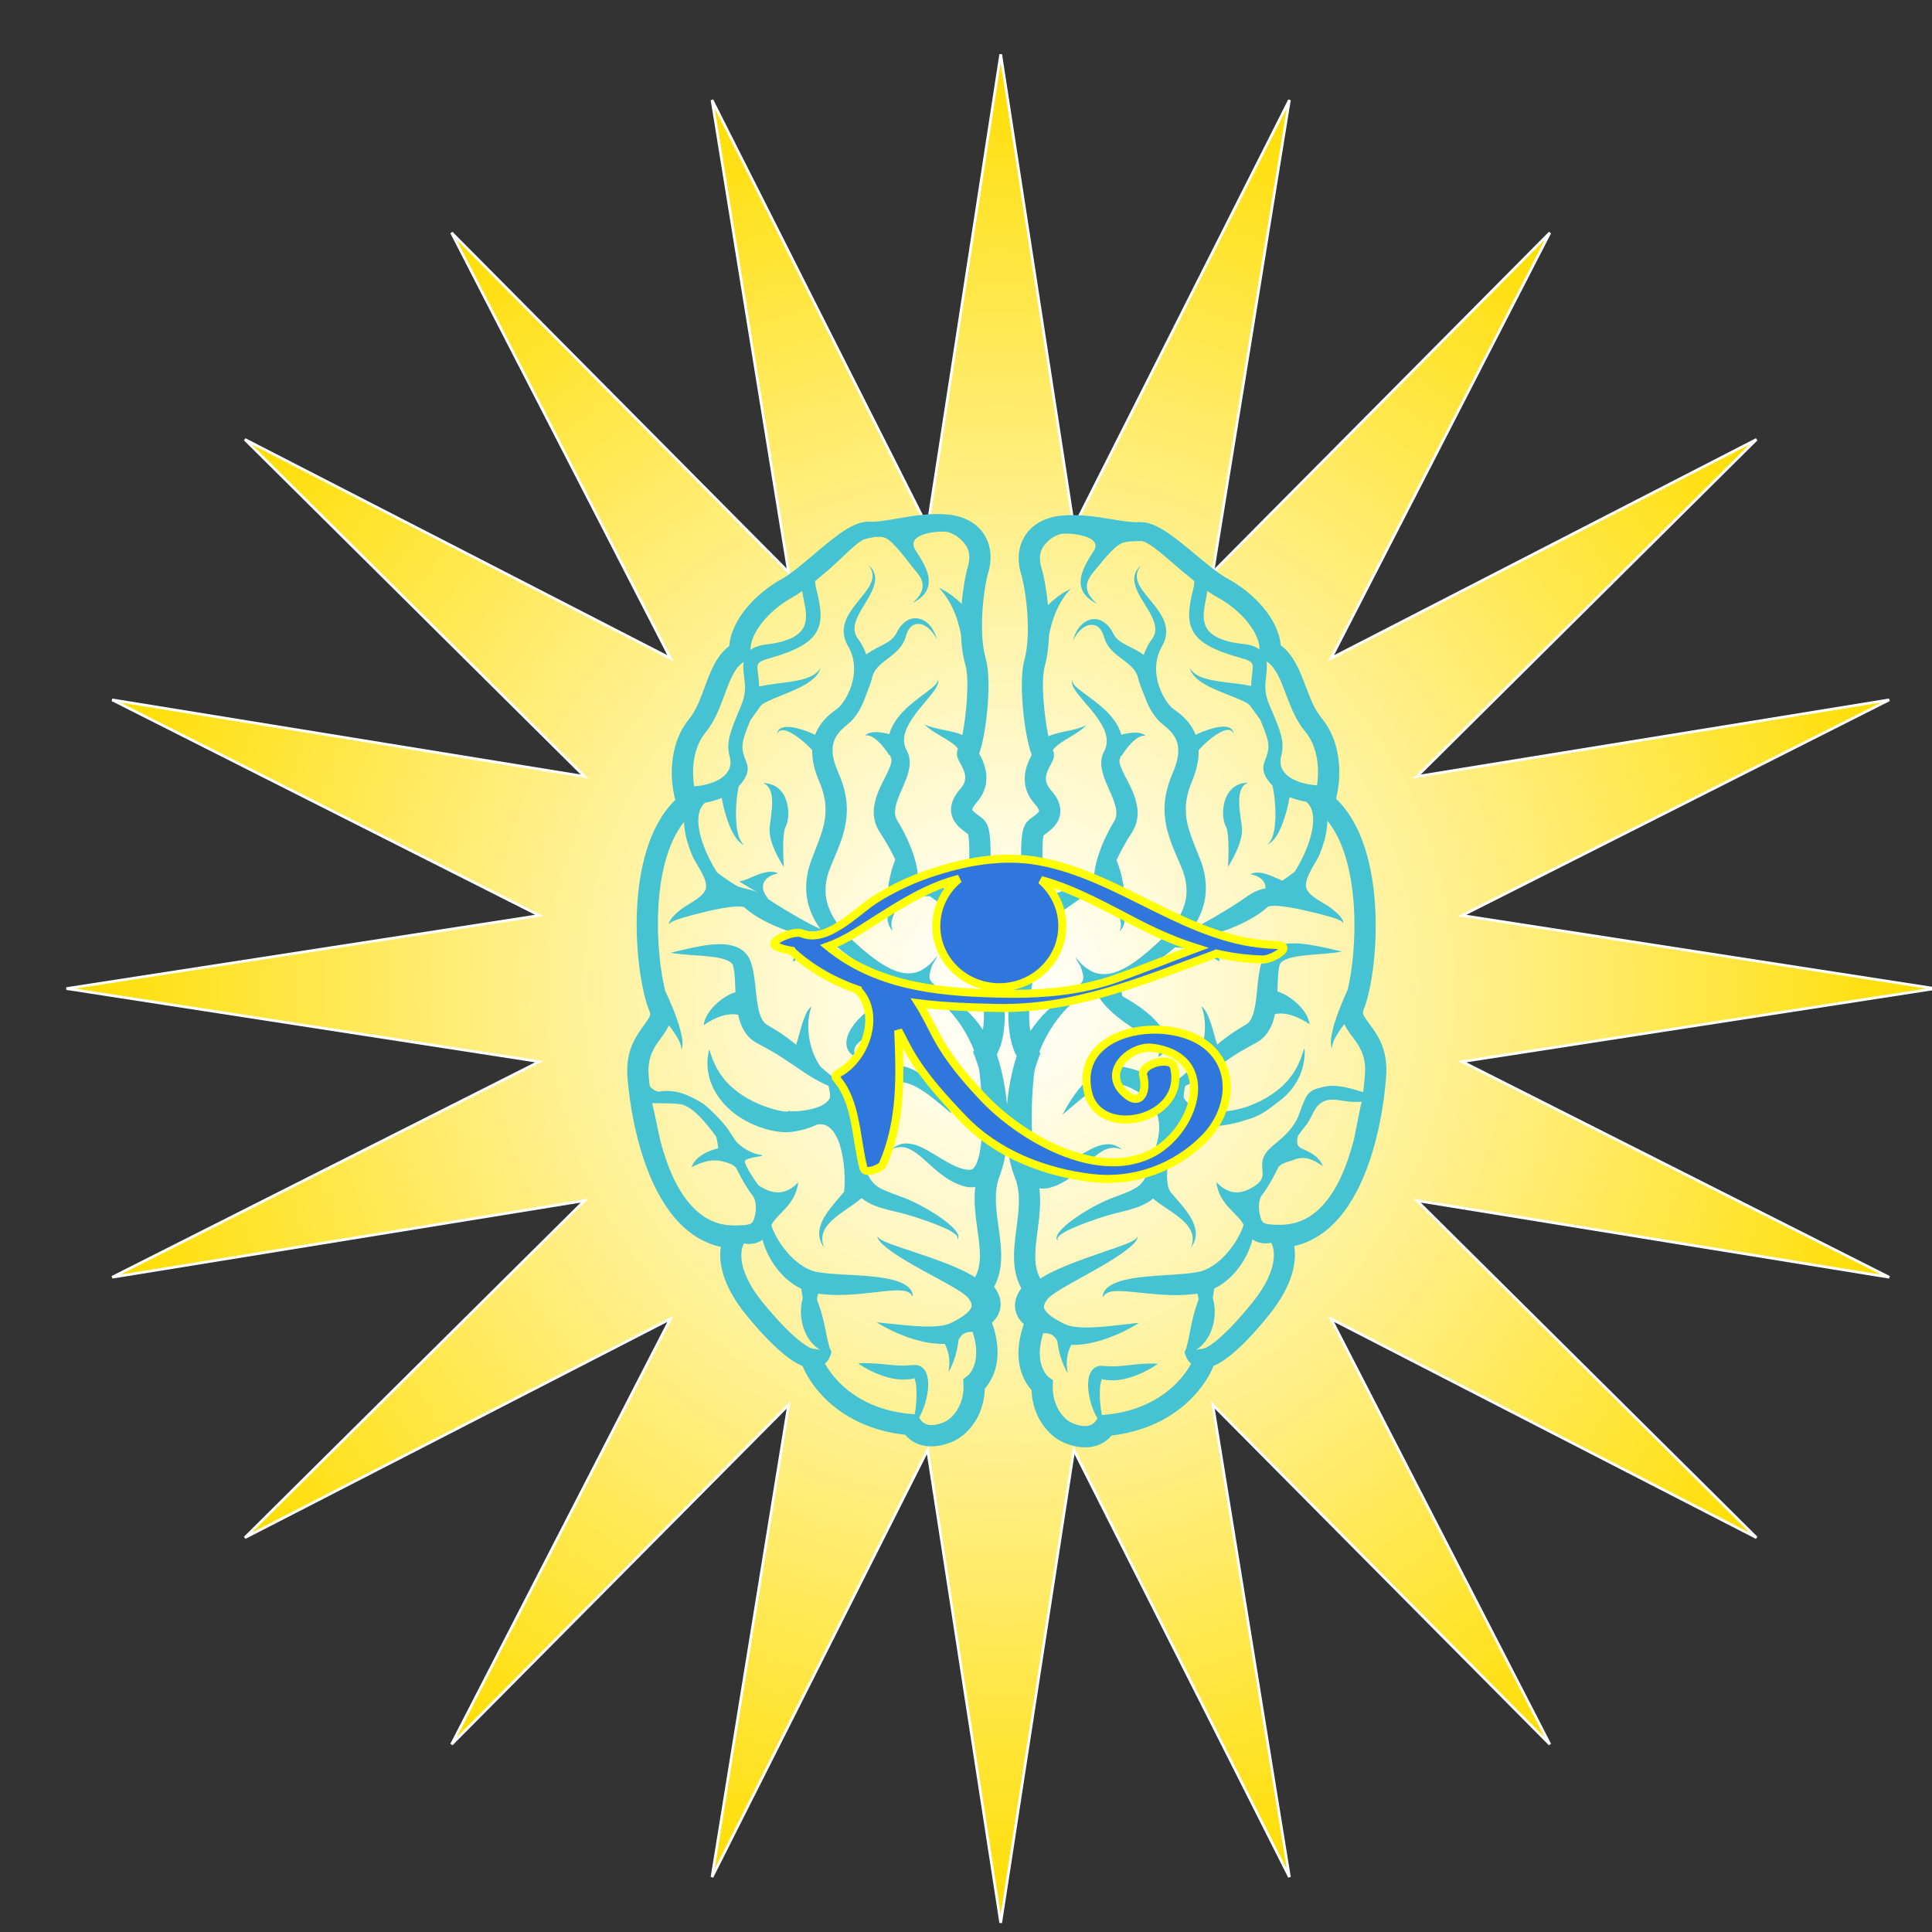 <?xml version="1.0" encoding="utf-8"?>
<!-- Generator: Adobe Illustrator 13.0.0, SVG Export Plug-In  -->
<!DOCTYPE svg PUBLIC "-//W3C//DTD SVG 1.1//EN" "http://www.w3.org/Graphics/SVG/1.1/DTD/svg11.dtd">
<svg version="1.1"
	 xmlns="http://www.w3.org/2000/svg" xmlns:xlink="http://www.w3.org/1999/xlink" xmlns:a="http://ns.adobe.com/AdobeSVGViewerExtensions/3.0/"
	 x="0px" y="0px" width="720px" height="720px" viewBox="-24.695 -20.163 720 720" enable-background="new -24.695 -20.163 720 720"
	 xml:space="preserve">
<rect x="-24.695" y="-20.163" width="720" height="720" fill="#333333" stroke="none"/>
<defs>
</defs>
<radialGradient id="SVGID_1_" cx="348.241" cy="348.245" r="348.166" gradientUnits="userSpaceOnUse">
	<stop  offset="0" style="stop-color:#FFFFFF"/>
	<stop  offset="0.104" style="stop-color:#FFFDEC"/>
	<stop  offset="0.314" style="stop-color:#FFF6BC"/>
	<stop  offset="0.612" style="stop-color:#FFEC6F"/>
	<stop  offset="0.983" style="stop-color:#FFDE05"/>
	<stop  offset="1" style="stop-color:#FFDD00"/>
</radialGradient>
<polygon fill="url(#SVGID_1_)" stroke="#FFFFFF" points="348.241,0.076 375.481,176.306 455.84,17.113 427.272,193.128 
	552.893,66.572 471.342,225.147 629.901,143.596 503.346,269.208 679.368,240.651 520.184,321.01 696.405,348.25 520.184,375.48 
	679.368,455.831 503.346,427.281 629.901,552.886 471.342,471.343 552.893,629.908 427.272,503.354 455.84,679.369 375.481,520.184 
	348.241,696.414 320.991,520.184 240.65,679.369 269.208,503.354 143.586,629.908 225.147,471.343 66.563,552.886 193.141,427.281 
	17.108,455.831 176.313,375.48 0.076,348.25 176.313,321.01 17.108,240.651 193.141,269.208 66.563,143.596 225.147,225.147 
	143.586,66.572 269.208,193.128 240.65,17.113 320.991,176.306 "/>
<path fill="#46C3D3" d="M269.443,393.412l0.045,0.148c-0.071-0.081-0.135-0.148-0.113-0.148h0.024H269.443z M327.23,390.244
	c-0.901-1.447-2.078-3.146-3.617-5.015c-1.537-1.873-3.449-3.91-6.163-5.699c-1.362-0.888-2.954-1.688-4.851-2.165
	c-0.941-0.241-1.962-0.388-3.021-0.376c-0.55-0.013-1.014,0.036-1.655,0.104c-0.413,0.062-0.769,0.101-1.283,0.204
	c-3.68,0.704-7.298,2.059-10.75,4.352c-1.31,0.884-2.58,1.911-3.756,3.089c-1.408-0.716-3.072-1.463-4.607-2.112
	c-1.475-1.057-3.067-2.345-4.765-3.799c-0.53-0.452-1.084-0.955-1.629-1.442c-4.329-5.896-5.982-15.794-3.352-22.517
	c-2.958,2.096-4.287,9.76-5.761,14.341c-0.375-0.312-0.745-0.624-1.134-0.936c-1.17-0.967-2.435-1.889-3.726-2.775
	c-1.254-0.891-2.714-1.806-4.018-2.574c-0.671-0.394-1.349-0.788-2.024-1.185c-0.324-0.215-0.626-0.44-0.914-0.727
	c-0.56-0.586-1.077-1.451-1.478-2.561c-0.857-2.206-1.24-5.086-1.584-7.998c-0.332-2.938-0.576-5.982-1.229-9.154
	c-0.181-0.818-0.356-1.551-0.658-2.506c-0.207-0.596-0.607-1.798-1.264-2.707c-0.636-0.926-1.434-1.714-2.27-2.292
	c-0.837-0.562-1.694-0.987-2.516-1.254c-3.294-1.063-6.031-0.874-8.482-0.714c-2.448,0.208-4.591,0.625-6.476,1
	c-1.885,0.358-3.501,0.771-4.835,1.079c-2.673,0.639-4.201,1.005-4.201,1.005s1.559,0.319,4.312,0.564
	c1.371,0.122,3.04,0.272,4.924,0.374c1.885,0.134,4.003,0.293,6.206,0.565c2.167,0.278,4.577,0.711,6.262,1.629
	c0.83,0.467,1.323,0.976,1.512,1.48c0.113,0.267,0.117,0.442,0.312,1.209c0.078,0.423,0.182,1.105,0.246,1.716
	c0.227,2.143,0.28,4.572,0.415,7.137c-4.069,1.134-11.226,6.56-11.885,12.358c1.027-0.811,7.527-5.182,12.866-3.912
	c0.239,1.054,0.534,2.129,0.931,3.228c0.682,1.79,1.715,3.687,3.328,5.305c0.812,0.803,1.76,1.497,2.775,2.035
	c0.667,0.349,1.329,0.699,1.992,1.045c0.7,0.358,1.289,0.706,1.907,1.053c0.621,0.333,1.238,0.674,1.852,1.042
	c1.232,0.715,2.411,1.463,3.583,2.213c1.204,0.802,2.386,1.593,3.546,2.363c0.722,0.47,1.009,0.636,1.624,1.073
	c0.566,0.391,1.122,0.778,1.675,1.16c2.244,1.534,4.457,2.915,6.575,4.066c1.341,0.734,2.648,1.354,3.902,1.893
	c0.317,1.319,0.568,2.837,0.586,4.322c-0.009,0.018-0.013,0.036-0.022,0.057c-0.457,0.982-1.216,1.792-2.3,2.489
	c-2.194,1.393-5.64,2.162-9.396,2.545c-0.942,0.085-1.906,0.059-2.868,0.079l-0.36,0.01l-0.115-0.193
	c-0.007,0.002-0.008,0.008-0.018,0.008l-0.807,0.231c-0.249-0.023-0.593,0.076-0.764,0.034l-0.558-0.057l-0.558-0.058l-0.699-0.146
	c-0.468-0.113-0.931-0.166-1.407-0.302c-0.951-0.244-1.906-0.485-2.847-0.829c-1.914-0.562-3.736-1.391-5.536-2.181
	c-0.848-0.479-1.735-0.894-2.569-1.359c-0.789-0.519-1.641-0.968-2.391-1.501c-0.727-0.554-1.518-1.046-2.182-1.623
	c-0.652-0.588-1.368-1.123-1.957-1.727c-0.59-0.617-1.168-1.217-1.725-1.798c-0.493-0.645-0.972-1.267-1.432-1.863
	c-0.513-0.587-0.778-1.265-1.182-1.858c-0.365-0.605-0.768-1.178-0.991-1.774c-0.269-0.587-0.504-1.146-0.765-1.665
	c-0.126-0.264-0.246-0.516-0.361-0.755c-0.101-0.244-0.159-0.486-0.236-0.717c-0.271-0.914-0.562-1.651-0.729-2.161
	c-0.186-0.516-0.287-0.789-0.287-0.789s-0.058,0.281-0.168,0.808c-0.086,0.527-0.259,1.312-0.381,2.336
	c-0.033,0.255-0.081,0.529-0.097,0.813c0,0.282,0.001,0.579,0.003,0.89c-0.003,0.625,0.036,1.301,0.062,2.038
	c-0.013,0.751,0.198,1.496,0.352,2.313c0.092,0.409,0.185,0.828,0.278,1.257c0.094,0.432,0.198,0.873,0.38,1.294
	c0.324,0.859,0.695,1.753,1.077,2.692c0.467,0.881,1.011,1.761,1.558,2.691c0.56,0.92,1.305,1.72,1.991,2.622
	c0.692,0.903,1.574,1.62,2.392,2.462c0.834,0.822,1.809,1.476,2.744,2.226c0.961,0.704,1.992,1.315,3.024,1.952
	c2.118,1.156,4.352,2.178,6.69,2.925c1.158,0.389,2.362,0.676,3.564,0.952c0.591,0.159,1.232,0.222,1.844,0.32l0.927,0.134
	l1.078,0.079l1.074,0.063c0.37,0.021,0.571-0.007,0.865-0.017l0.809-0.047l0.253-0.011l0.028-0.005l0.054-0.008l0.113-0.014
	l0.22-0.026l0.443-0.061c1.173-0.169,2.315-0.38,3.421-0.669c2.009-0.494,3.923-1.179,5.707-2.048
	c9.778-1.525,10.798,19.101,9.953,25.124c-1.415,1.711-3.218,3.694-4.899,5.838c-1.243,1.581-2.41,3.309-3.241,5.089
	c-0.393,0.905-0.729,1.801-0.906,2.7c-0.19,0.892-0.247,1.757-0.185,2.539c0.06,0.78,0.218,1.473,0.43,2.052
	c0.188,0.587,0.446,1.053,0.647,1.433c0.203,0.376,0.419,0.641,0.537,0.834c0.129,0.188,0.194,0.285,0.194,0.285
	s-0.039-0.112-0.115-0.328c-0.067-0.217-0.206-0.515-0.301-0.921c-0.095-0.405-0.218-0.89-0.245-1.457
	c-0.056-0.558-0.03-1.19,0.092-1.844c0.117-0.656,0.348-1.337,0.688-2.01c0.328-0.673,0.797-1.328,1.305-1.976
	c1.073-1.277,2.428-2.478,3.907-3.594c2.911-2.228,6.156-4.139,8.647-6.311c0.295,0.245,0.587,0.496,0.902,0.712
	c1.888,1.312,3.823,2.114,5.591,2.693c1.785,0.583,3.46,1,5.071,1.404c0.791,0.182,1.571,0.361,2.339,0.537
	c0.696,0.162,1.431,0.354,2.14,0.555c1.426,0.395,2.822,0.815,4.146,1.251c2.663,0.859,5.099,1.713,7.227,2.528
	c2.116,0.847,3.944,1.629,5.37,2.394c1.402,0.777,2.473,1.51,2.83,2.22c0.375,0.731-0.147,1.206-0.096,1.182
	c-0.007-0.008,0.11-0.055,0.272-0.236c0.167-0.167,0.371-0.562,0.28-1.077c-0.173-1.03-1.058-2.208-2.306-3.407
	c-1.252-1.22-2.893-2.531-4.871-3.856c-1.967-1.355-4.258-2.753-6.851-4.121c-1.3-0.679-2.664-1.369-4.125-2.024
	c-0.74-0.326-1.484-0.646-2.3-0.958c-0.757-0.276-1.522-0.555-2.298-0.838c-3.009-1.091-6.231-2.236-8.188-3.865
	c-0.975-0.817-1.726-1.811-2.439-3.128c-0.705-1.306-1.293-2.889-1.876-4.535c-0.577-1.654-1.099-3.41-1.607-5.189l-0.78-2.698
	c-0.219-0.839-0.436-1.614-0.57-2.42c-0.603-3.189-0.507-6.283,0.53-8.978c1.004-2.704,2.932-5.034,5.327-6.864
	c2.391-1.813,5.247-3.173,7.927-3.95c0.278-0.097,0.724-0.196,1.105-0.295c0.153-0.03,0.484-0.127,0.727-0.146
	c0.528-0.084,1.077-0.095,1.645-0.053c1.138,0.075,2.319,0.442,3.47,0.896c2.306,0.949,4.389,2.375,6.214,3.674
	c1.818,1.33,3.346,2.641,4.642,3.696c2.535,2.175,4.075,3.386,4.075,3.386s-0.235-0.425-0.676-1.218
	C328.8,392.827,328.149,391.668,327.23,390.244 M269.488,393.561l0.044,0.15l0.064,0.104
	C269.682,393.795,269.582,393.668,269.488,393.561 M262.131,288.118c-0.701,6.052,5.301,14.843,5.301,14.843
	s-0.89-12.148,0.644-14.982c2.114-3.904,1.618-16.119-8.428-16.327C264.765,273.515,262.78,282.499,262.131,288.118
	 M278.222,482.392c-0.005,0-0.014-0.002-0.019-0.002c0.004,0,0.009,0.002,0.013,0.002H278.222z M277.713,482.295
	c0.199,0.06,0.367,0.095,0.49,0.095C278.06,482.385,277.878,482.276,277.713,482.295 M471.223,333.482
	c-1.336-0.298-2.955-0.697-4.844-1.036c-1.889-0.36-4.035-0.759-6.482-0.947c-2.453-0.138-5.189-0.303-8.477,0.787
	c-0.82,0.276-1.672,0.708-2.506,1.277c-0.83,0.584-1.623,1.379-2.252,2.311c-0.648,0.915-1.039,2.122-1.236,2.717
	c-0.297,0.957-0.465,1.692-0.641,2.513c-0.627,3.178-0.844,6.222-1.15,9.164c-0.32,2.915-0.676,5.798-1.518,8.011
	c-0.389,1.115-0.898,1.982-1.451,2.576c-0.289,0.286-0.586,0.514-0.91,0.734c-0.674,0.4-1.346,0.802-2.014,1.201
	c-1.297,0.776-2.75,1.704-3.994,2.606c-1.285,0.897-2.541,1.83-3.703,2.806c-0.387,0.315-0.754,0.632-1.127,0.948
	c-1.514-4.57-2.908-12.224-5.881-14.292c2.686,6.699,1.115,16.61-3.162,22.545c-0.541,0.489-1.092,0.997-1.615,1.454
	c-1.686,1.469-3.266,2.771-4.732,3.841c-1.529,0.662-3.189,1.42-4.59,2.152c-1.186-1.17-2.465-2.186-3.783-3.059
	c-3.471-2.261-7.102-3.586-10.787-4.261c-0.514-0.098-0.873-0.134-1.281-0.193c-0.646-0.061-1.105-0.105-1.658-0.088
	c-1.061-0.003-2.08,0.151-3.018,0.401c-1.895,0.494-3.479,1.307-4.832,2.206c-2.699,1.811-4.594,3.866-6.113,5.751
	c-1.525,1.883-2.688,3.593-3.576,5.045c-0.906,1.433-1.549,2.597-1.992,3.388c-0.434,0.798-0.666,1.224-0.666,1.224
	s1.529-1.224,4.047-3.42c1.285-1.065,2.801-2.39,4.607-3.735c1.816-1.315,3.889-2.757,6.184-3.727
	c1.15-0.465,2.328-0.844,3.463-0.925c0.568-0.045,1.117-0.043,1.646,0.037c0.242,0.018,0.572,0.114,0.727,0.144
	c0.383,0.092,0.828,0.188,1.107,0.281c2.688,0.754,5.555,2.091,7.961,3.883c2.41,1.812,4.359,4.127,5.385,6.819
	c1.059,2.684,1.182,5.778,0.605,8.974c-0.125,0.807-0.336,1.583-0.547,2.424l-0.758,2.705c-0.492,1.782-1,3.544-1.561,5.201
	c-0.572,1.654-1.146,3.24-1.84,4.553c-0.703,1.321-1.443,2.324-2.412,3.15c-1.941,1.646-5.156,2.818-8.154,3.934
	c-0.773,0.29-1.537,0.573-2.291,0.856c-0.814,0.319-1.557,0.644-2.293,0.978c-1.455,0.669-2.814,1.37-4.107,2.06
	c-2.582,1.392-4.859,2.808-6.814,4.18c-1.969,1.343-3.598,2.668-4.84,3.898c-1.238,1.211-2.113,2.396-2.275,3.424
	c-0.088,0.519,0.119,0.913,0.287,1.076c0.166,0.182,0.285,0.229,0.277,0.235c0.047,0.024-0.477-0.448-0.109-1.18
	c0.354-0.716,1.418-1.457,2.812-2.242c1.418-0.781,3.238-1.578,5.346-2.443c2.123-0.832,4.553-1.707,7.207-2.589
	c1.32-0.447,2.713-0.878,4.137-1.284c0.705-0.209,1.439-0.408,2.135-0.573c0.766-0.184,1.545-0.368,2.332-0.56
	c1.609-0.418,3.281-0.848,5.061-1.447c1.764-0.592,3.691-1.411,5.566-2.74c0.314-0.219,0.604-0.473,0.898-0.721
	c2.51,2.156,5.77,4.034,8.701,6.237c1.488,1.104,2.854,2.293,3.936,3.56c0.514,0.644,0.99,1.296,1.322,1.967
	c0.344,0.667,0.582,1.348,0.707,2.003s0.156,1.285,0.107,1.843c-0.027,0.567-0.141,1.052-0.236,1.456
	c-0.09,0.409-0.229,0.709-0.291,0.926c-0.074,0.217-0.113,0.33-0.113,0.33s0.066-0.099,0.191-0.287
	c0.119-0.195,0.332-0.459,0.531-0.84c0.197-0.383,0.449-0.847,0.635-1.437c0.205-0.58,0.359-1.275,0.41-2.058
	c0.061-0.782-0.006-1.647-0.205-2.535c-0.184-0.896-0.527-1.79-0.93-2.692c-0.846-1.771-2.027-3.489-3.287-5.061
	c-1.697-2.131-3.516-4.1-4.943-5.798c-3.377-4.596-0.412-24.405,9.736-25.207c1.791,0.854,3.678,0.774,5.746,0.684
	c5.338-0.237,9.225-1.205,14.234-2.847c4.385-1.438,7.018-3.683,10.832-6.563c7.295-5.504,9.57-12.97,9.424-18.787
	c-0.014-0.53-0.17-0.793-0.17-0.793s-0.102,0.275-0.283,0.793c-0.162,0.51-0.445,1.249-0.709,2.166
	c-0.074,0.23-0.133,0.473-0.23,0.717c-0.115,0.244-0.23,0.495-0.357,0.76c-0.252,0.52-0.484,1.083-0.746,1.669
	c-0.221,0.601-0.619,1.177-0.979,1.785c-0.398,0.595-0.656,1.278-1.166,1.868c-0.455,0.6-0.928,1.227-1.418,1.875
	c-0.551,0.588-1.121,1.191-1.707,1.814c-0.586,0.606-1.293,1.149-1.941,1.741c-0.66,0.583-1.449,1.082-2.17,1.641
	c-0.746,0.54-1.59,0.996-2.379,1.522c-0.828,0.473-1.711,0.896-2.553,1.383c-1.795,0.803-3.609,1.649-5.52,2.228
	c-6.475,1.965-14.381,2.654-20.404-1.146c-1.094-0.691-1.859-1.494-2.324-2.473c-0.01-0.021-0.014-0.039-0.021-0.06
	c0.006-1.483,0.242-3.002,0.549-4.326c1.25-0.547,2.551-1.178,3.885-1.923c2.109-1.172,4.312-2.571,6.543-4.125
	c0.547-0.385,1.102-0.778,1.662-1.173c0.613-0.442,0.898-0.609,1.615-1.086c1.15-0.781,2.33-1.582,3.527-2.396
	c1.164-0.761,2.336-1.515,3.564-2.242c0.609-0.376,1.225-0.722,1.84-1.058c0.617-0.354,1.203-0.707,1.9-1.067
	c0.658-0.354,1.318-0.71,1.98-1.066c1.014-0.544,1.953-1.247,2.76-2.057c1.598-1.631,2.615-3.536,3.281-5.331
	c0.389-1.104,0.676-2.182,0.902-3.236c5.33-1.316,11.865,3.001,12.898,3.803c-0.705-5.795-7.906-11.16-11.99-12.258
	c0.115-2.563,0.148-4.994,0.355-7.139c0.059-0.609,0.158-1.294,0.232-1.719c0.188-0.769,0.189-0.945,0.301-1.211
	c0.184-0.508,0.674-1.022,1.502-1.493c1.676-0.934,4.082-1.388,6.246-1.682c2.201-0.292,4.316-0.469,6.199-0.618
	c1.885-0.121,3.553-0.284,4.924-0.416c2.75-0.271,4.305-0.604,4.305-0.604S473.901,334.098,471.223,333.482 M432.17,287.888
	c1.557,2.821,0.77,14.975,0.77,14.975s5.926-8.841,5.176-14.887c-0.701-5.613-2.76-14.58,2.342-16.487
	C430.415,271.784,430.022,284.002,432.17,287.888 M423.686,482.381c0.006,0,0.01-0.002,0.016-0.002
	c-0.008,0-0.016,0.002-0.021,0.002H423.686z M491.952,379.682c-0.018,0.601-2.535,57.168-34.316,64.555
	c0.85,5.249-0.035,14.067-9.484,25.75c-10.049,12.425-16.498,17.188-20.578,18.881c-3.561,8.869-14.967,23.221-38.062,25.959
	c-2.691,3.245-6.318,4.45-10.018,4.396c-2.717-0.041-5.471-0.758-7.916-1.844c-5.656-2.512-11.551-9.604-11.852-19.512
	c-2.779-3.065-7.643-10.844-2.885-24.595c-1.346-1.183-2.676-2.893-3.129-5.225c-0.521-2.676,0.223-5.384,2.211-8.08
	c-3.838-6.982-2.811-14.819-1.812-22.427c0.877-6.703,1.707-13.031-0.551-18.79c-1.58-4.03-2.512-8.439-2.965-12.935
	c-0.439,4.287-1.319,8.489-2.796,12.352c-2.208,5.778-1.324,12.099-0.39,18.791c1.063,7.601,2.156,15.43-1.619,22.443
	c2.01,2.68,2.776,5.382,2.278,8.061c-0.435,2.334-1.749,4.059-3.084,5.252c4.874,13.71,0.078,21.529-2.674,24.617
	c-0.218,9.912-6.051,17.053-11.686,19.613c-2.437,1.105-5.186,1.849-7.899,1.91c-3.697,0.085-7.334-1.088-10.056-4.309
	c-23.117-2.541-34.645-16.796-38.282-25.635c-4.092-1.659-10.583-6.365-20.737-18.705c-9.551-11.602-10.509-20.415-9.706-25.668
	c-31.842-7.114-34.843-63.659-34.866-64.259c-0.435-9.314,3.398-14.54,6.196-18.358c2.41-3.289,2.659-3.938,2.037-5.335
	c-5.499-13.314-10.111-59.51,9.639-78.628c-2.458-9.426-1.793-21.745,5.169-30.185c2.573-3.118,4.196-7.516,5.765-11.77
	c2.149-5.819,4.36-11.813,9.195-15.401c0.74-10.143,10.312-19.896,19.551-25c3.4-1.88,7.724-5.545,11.907-9.092
	c8.037-6.814,14.975-12.703,21.117-12.267c2.339,0.166,5.963-0.463,9.799-1.128c5.901-1.024,12.592-2.184,19.206-1.514
	c7.477,0.759,11.32,4.3,13.23,7.135c2.63,3.908,3.281,9.076,1.786,14.178c-1.88,6.427-3.818,22.785-0.982,32.496
	c2.265,7.747,0.344,27.542-2.475,35.243c1.679,3.024,5.6,10.836-0.992,18.293c-1.357,1.532-1.592,2.425-1.568,2.639
	c0.054,0.494,1.595,1.611,2.253,2.088c0.917,0.664,1.784,1.292,2.476,2.149c2.004,2.483,2.25,7.603,2.026,17.439
	c-0.017,0.799-0.034,1.485-0.037,2.003c-0.045,5.766-1.733,10.651-4.58,13.424c7.402,12.295,14.022,40.871,6.994,54.167
	c1.624,4.73,3.142,11.365,3.8,18.591c0.631-6.995,2.053-13.404,3.592-18.015c-7.142-13.236-0.762-41.864,6.533-54.223
	c-2.869-2.75-4.6-7.621-4.693-13.386c-0.008-0.519-0.029-1.203-0.055-2.002c-0.309-9.834-0.104-14.954,1.877-17.456
	c0.688-0.864,1.549-1.5,2.461-2.172c0.652-0.481,2.184-1.609,2.232-2.104c0.021-0.215-0.221-1.105-1.59-2.627
	c-6.654-7.399-2.803-15.244-1.148-18.283c-2.887-7.675-4.973-27.454-2.775-35.22c2.754-9.734,0.674-26.073-1.26-32.486
	c-1.539-5.088-0.932-10.262,1.664-14.192c1.887-2.853,5.699-6.424,13.168-7.249c6.609-0.726,13.311,0.376,19.221,1.35
	c3.84,0.633,7.467,1.231,9.807,1.045c6.141-0.488,13.125,5.341,21.223,12.085c4.213,3.511,8.566,7.141,11.98,8.99
	c9.285,5.027,18.938,14.697,19.766,24.832c4.865,3.548,7.129,9.523,9.326,15.324c1.605,4.24,3.266,8.625,5.865,11.721
	c7.035,8.38,7.803,20.692,5.426,30.14c19.914,18.948,15.695,65.181,10.311,78.543c-0.609,1.402-0.357,2.049,2.084,5.315
	C488.432,365.172,492.309,370.365,491.952,379.682 M254.986,222.047c1.303-0.989,3.185-1.716,5.894-2.039
	c19.775-2.361,14.398-12.161,13.38-19.902c-1.298,0.925-2.574,1.761-3.794,2.436C261.545,207.472,254.875,215.935,254.986,222.047
	 M233.995,272.884c4.996-0.36,9.395-1.968,11.621-4.341c1.235-1.316,2.396-3.149,1.724-6.246l0.009,0.002
	c-1.583-5.793-0.146-9.261,4.2-19.629c1.894-4.516,1.438-7.857,1.037-10.804c-0.242-1.79-0.407-3.62-0.156-5.301
	c-3.354,2.035-5.182,6.965-7.106,12.184c-1.8,4.875-3.66,9.915-7.088,14.072C233.793,258.206,232.939,266.167,233.995,272.884
	 M251.842,436.455c3.799-0.264,4.191-0.665,4.927-4.239c0.365-1.774,0.335-5.048-0.786-6.53c-0.025-0.031-0.044-0.057-0.066-0.084
	c-1.243-1.596-2.837-4.001-4.455-6.983c-0.649-1.185-1.31-2.47-1.979-3.794l-0.02,0.037c0,0-0.235-0.176-0.642-0.487
	c-0.085-0.055-0.052-0.13-0.278-0.267c-0.258-0.132-0.518-0.315-0.89-0.458c-0.821-0.375-1.931-0.746-3.16-1.028
	c-3.845-0.912-7.667,0.178-11.482,2.248c0,0,0.125-0.295,0.347-0.81c0.097-0.276,0.269-0.577,0.506-0.902
	c0.218-0.342,0.478-0.731,0.839-1.084c0.18-0.187,0.365-0.381,0.554-0.583c0.213-0.174,0.432-0.354,0.662-0.54
	c0.45-0.4,0.981-0.699,1.534-1.056c1.118-0.638,2.396-1.223,3.717-1.632c0.604-0.198,1.215-0.364,1.821-0.509
	c-0.148-1.11-0.343-2.558-0.791-4.333c-1.086-1.45-2.164-2.899-3.3-4.253c-1.3-1.582-2.653-3.066-4.024-4.333
	c-1.367-1.278-2.781-2.271-4.101-2.896c-0.33-0.143-0.658-0.267-0.979-0.365c-0.161-0.068-0.317-0.082-0.476-0.134l-0.22-0.057
	l-0.375-0.049c-0.543-0.068-0.854-0.105-1.32-0.146c-0.44-0.047-0.882-0.08-1.321-0.11c-1.763-0.095-3.507-0.086-5.18-0.083
	c-0.891,0.004-1.764-0.003-2.61-0.037c0.273,0.011,2.763,12.818,3.079,13.977c2.494,9.141,6.129,19.14,13.168,25.81
	c3.088,2.924,6.835,4.903,11.052,5.548C247.664,436.606,249.762,436.6,251.842,436.455 M280.905,482.839
	c-0.246-0.136-0.493-0.268-0.723-0.443c-0.642-0.455-1.349-0.994-1.917-1.649c-0.311-0.317-0.6-0.669-0.912-1.029
	c-0.276-0.357-0.512-0.75-0.777-1.144c-0.544-0.793-0.937-1.647-1.332-2.533c-0.388-0.886-0.642-1.805-0.91-2.733
	c-0.19-0.927-0.394-1.865-0.467-2.788c-0.076-0.928-0.125-1.839-0.066-2.72c0.044-1.524,0.317-2.952,0.671-4.2
	c-0.248-1.287-0.428-2.506-0.556-3.487c-1.951-0.919-3.702-2.088-5.215-3.413c-2.145-1.832-3.87-3.937-5.297-6.084
	c-1.866-2.864-3.162-5.86-3.929-8.751c-0.625,0.458-1.354,0.843-2.123,1.103c-0.995,0.362-2.051,0.491-3.05,0.469
	c-0.591-0.011-1.15-0.109-1.683-0.237l-0.225,0.323c-0.12,0.207-4.286,7.785,7.385,21.966c10.169,12.357,15.95,16.21,17.934,16.809
	c-0.045,0.004-0.093,0.012-0.135,0.045L280.905,482.839z M341.366,394.546c-0.044-3.664-0.277-7.354-0.589-10.959
	c-0.173-1.774-0.362-3.542-0.59-5.233c-0.467-1.665-0.957-3.188-1.466-4.482l-0.793-2.016l0.379-0.526
	c-0.859-2.244-1.912-4.393-3.045-6.389c-1.519-2.663-3.203-5.073-4.941-7.14c-1.732-2.078-3.51-3.826-5.229-5.209
	c-1.736-1.35-3.391-2.373-4.855-3.032c-0.489-0.212-0.938-0.387-1.369-0.545c-0.899,0.253-1.671,0.673-2.422,1.152
	c-0.074,0.146-0.129,0.292-0.211,0.438c-0.545,0.984-1.225,1.971-1.998,2.912c-0.773,0.953-1.631,1.869-2.556,2.758
	c-0.922,0.882-1.9,1.743-2.914,2.547c-1.002,0.824-2.062,1.582-3.089,2.34c-1.059,0.723-2.075,1.457-3.109,2.116
	c-0.996,0.689-2.013,1.313-2.929,1.931c-0.946,0.613-1.778,1.196-2.573,1.753c-0.72,0.558-1.454,1.094-1.926,1.598
	c-0.511,0.505-0.909,0.988-1.121,1.514c-0.06,0.142-0.118,0.275-0.174,0.407c-0.018,0.134-0.042,0.271-0.072,0.415
	c-0.083,0.286-0.083,0.57-0.05,0.83c0.009,0.536,0.118,0.997,0.2,1.308c0.072,0.333,0.109,0.511,0.109,0.511
	s-0.164-0.065-0.465-0.223c-0.291-0.17-0.793-0.373-1.248-0.878c-0.263-0.232-0.529-0.518-0.751-0.902
	c-0.125-0.185-0.251-0.39-0.366-0.608c-0.078-0.24-0.162-0.483-0.245-0.737c-0.207-0.533-0.191-1.094-0.239-1.732
	c0.032-0.581,0.097-1.268,0.268-1.865c0.308-1.287,0.908-2.417,1.594-3.576c0.716-1.078,1.537-2.168,2.447-3.122
	c0.912-0.987,1.881-1.9,2.909-2.764c1.013-0.866,2.089-1.659,3.146-2.433c1.084-0.747,2.149-1.476,3.223-2.132
	c0.981-0.625,1.951-1.197,2.897-1.739c0.715-2.397-0.421-4.855-2.13-6.999c-2.611-0.93-5.233-2.274-7.821-3.87
	c-2.039-1.247-4.05-2.657-6.103-4.181c-1.202-0.886-2.48-1.899-3.746-2.989c-5.66,0.25-13.008,3.053-16.508,5.427
	c-0.202-2.041,3.279-7.048,6.606-9.399c-0.539-0.071-1.089-0.153-1.651-0.255c-3.343-0.599-7.106-1.715-10.964-3.332
	c-1.932-0.807-3.891-1.738-5.838-2.829c-1.968-1.107-3.865-2.281-5.887-4.006l-0.497-0.461c-0.069-0.031-0.195-0.08-0.394-0.12
	c-0.532-0.107-1.343-0.186-2.19-0.163c-1.723,0.056-3.629,0.299-5.472,0.624c-3.708,0.658-7.27,1.534-10.316,2.321
	c-3.045,0.802-5.601,1.54-7.318,2.191c-0.835,0.347-1.514,0.638-1.834,0.951c-0.366,0.293-0.173,0.599-0.173,0.599
	c0.006-0.006-0.069-0.023-0.164-0.14c-0.104-0.113-0.155-0.394-0.062-0.68c0.178-0.572,0.632-1.274,1.319-2.016
	c0.761-0.853,1.785-1.798,3.045-2.78c2.639-2.061,8.536-4.563,9.265-7.831c0.728-3.269-3.453-8.759-4.894-11.783
	c-0.048-0.102-0.094-0.202-0.135-0.299c-1.993-4.696-3.025-8.962-3.112-12.666c-12.554,15.72-10.669,48.67-6.983,63.06
	c0.274,0.593,0.639,1.38,1.076,2.323c0.935,2.082,2.119,4.881,3.137,7.75c1.017,2.865,1.867,5.821,2.109,8.126
	c0.131,1.149,0.095,2.128-0.043,2.786c-0.135,0.659-0.354,0.974-0.333,0.98c0,0,0.007-0.094,0.02-0.268
	c0.024-0.167,0.008-0.42-0.027-0.729c-0.082-0.621-0.346-1.477-0.809-2.438c-0.811-1.716-2.226-3.765-3.793-5.776
	c-0.777,1.729-1.895,3.262-2.914,4.653c-2.446,3.334-4.974,6.782-4.667,13.337c0.003,0.1,0.101,1.728,0.394,4.37
	c0.1,0.906,2.525,2.483,3.531,2.324c5.989-0.959,10.48,0.949,16.085,4.277c2.153,1.276,8.282,7.695,9.489,9.608
	c0.609,0.944,2.442,3.604,2.966,4.507c0.227,0.377,4.073,4.35,9.055,5.14c3.899,0.619-6.133,0.778-5.615,2.689
	c0.473,1.882,2.482,5.229,5.061,8.698c4.417,2.919,9.479,4.523,14.833-1.116c-1.046,8.536-7.79,11.478-10.051,15.993
	c0.035,0.102,0.061,0.2,0.096,0.304c1.112,3.203,3.154,6.733,5.897,9.888c1.361,1.585,2.926,3.046,4.602,4.274
	c1.688,1.205,3.483,2.191,5.296,2.682c0.453,0.14,0.885,0.229,1.357,0.315c0.657,0.116,1.069,0.166,1.67,0.247
	c1.116,0.144,2.252,0.282,3.403,0.368c2.297,0.194,4.623,0.306,6.905,0.438c4.572,0.24,8.988,0.51,12.833,1.169
	c1.924,0.329,3.705,0.754,5.269,1.319c1.562,0.566,2.907,1.292,3.84,2.172c0.957,0.851,1.365,1.832,1.463,2.453
	c0.062,0.312,0.062,0.554,0.056,0.716c-0.007,0.155-0.011,0.239-0.011,0.239s-0.147-0.307-0.505-0.746
	c-0.35-0.444-1.006-0.902-1.913-1.189c-1.854-0.543-4.788-0.404-8.386-0.017c-3.604,0.374-7.888,0.962-12.632,1.232
	c-2.374,0.141-4.863,0.184-7.448,0.055c-1.292-0.078-2.611-0.178-3.944-0.362c-0.115-0.017-0.245-0.035-0.37-0.055
	c-0.227,0.642-0.375,1.395-0.484,2.231c0.083,0.217,0.172,0.413,0.262,0.639c0.258,0.681,0.503,1.387,0.749,2.112
	c0.23,0.729,0.473,1.469,0.684,2.22c0.195,0.757,0.434,1.495,0.591,2.26c0.216,0.73,0.353,1.502,0.534,2.217
	c0.178,0.717,0.285,1.466,0.454,2.134c0.062,0.349,0.152,0.682,0.193,1.036c0.072,0.324,0.159,0.634,0.214,0.961
	c0.104,0.676,0.267,1.244,0.394,1.835c0.101,0.628,0.285,1.11,0.421,1.628c0.064,0.26,0.145,0.493,0.197,0.747
	c0.085,0.221,0.165,0.423,0.237,0.604c0.152,0.339,0.254,0.664,0.343,0.889l0.157,0.023c-0.015,0.091-0.037,0.169-0.055,0.254
	c0.034,0.093,0.055,0.152,0.055,0.152s-0.035,0.004-0.088,0.007c-0.439,2.047-1.364,3.256-2.338,4.121
	c3.669,6.691,13.358,17.266,32.391,18.809l1.021,0.079c0.088-0.441,0.17-0.907,0.243-1.395c0.293-1.996,0.5-4.36,0.457-6.814
	c-0.017-1.216-0.104-2.472-0.324-3.591c-0.111-0.55-0.269-1.074-0.433-1.416c-0.034-0.075-0.067-0.131-0.1-0.178l-0.714,0.187
	c-0.735,0.122-1.494,0.227-2.262,0.263c-1.517,0.07-3.048-0.023-4.435-0.274c-1.418-0.219-2.68-0.601-3.881-0.96
	c-1.171-0.415-2.285-0.796-3.262-1.243c-1.978-0.868-3.547-1.737-4.632-2.41c-1.09-0.654-1.686-1.119-1.686-1.119
	s0.752-0.098,2.023-0.105c1.275-0.014,3.079,0.028,5.167,0.19c1.047,0.106,2.161,0.169,3.331,0.312
	c0.583,0.084,1.166,0.094,1.764,0.164c0.597,0.079,1.205,0.122,1.799,0.15c0.596,0.046,1.207,0.099,1.802,0.089
	c0.602,0.016,1.208,0.034,1.822-0.012c0.611-0.003,1.232-0.036,1.882-0.105l0.968-0.064l0.21-0.021l0.066-0.006l0.13-0.007
	c0.159-0.009,0.486-0.006,0.719,0.019c0.426,0.05,0.85,0.157,1.253,0.335c0.808,0.357,1.401,0.941,1.785,1.474
	c0.391,0.539,0.619,1.053,0.795,1.529c0.34,0.957,0.457,1.806,0.519,2.618c0.127,1.618-0.016,3.083-0.213,4.478
	c-0.436,2.781-1.225,5.238-2.145,7.255c-0.312,0.68-0.646,1.286-0.982,1.857l0.362,0.588c2.264,3.66,7.154,1.945,9.153,1.035
	c3.643-1.651,7.34-7.064,7.021-13.845l-0.1-2.111l1.699-1.26c0.198-0.162,5.594-4.75,1.794-16.35
	c-1.842,0.144-3.68,0.047-5.215,2.972c-0.391,3.603-1.48,8.229-3.821,12.115c0.966-4.553-0.037-8.104-1.358-10.592
	c-0.021,0-0.043,0.004-0.066,0.004c-1.533,0.075-2.969-0.03-4.33-0.186c-2.717-0.321-5.138-0.942-7.319-1.598
	c-4.351-1.355-7.734-2.941-10.046-4.181c-2.315-1.209-3.562-2.06-3.562-2.06s1.506,0.122,4.066,0.417
	c1.274,0.134,2.821,0.293,4.596,0.478c1.76,0.186,3.732,0.363,5.854,0.509c2.117,0.129,4.396,0.229,6.687,0.125
	c2.261-0.102,4.66-0.428,6.272-1.216c2.158-1.032,4.511-2.324,6.097-3.757c0.798-0.696,1.388-1.44,1.606-1.99
	c0.217-0.549,0.263-0.848,0.097-1.486c-0.172-0.613-0.651-1.488-1.358-2.341c-0.387-0.481-1.456-1.323-2.492-2.019
	c-2.163-1.427-4.587-2.789-6.937-4.067c-2.384-1.299-4.69-2.557-6.878-3.749c-2.199-1.209-4.282-2.377-6.188-3.513
	c-3.813-2.25-6.92-4.369-8.907-6.146c-0.999-0.879-1.696-1.714-2.03-2.378c-0.355-0.682-0.166-1.104-0.183-1.085
	c0,0,0.013,0.412,0.515,0.845c0.466,0.452,1.337,0.909,2.478,1.419c2.292,1.014,5.748,2.118,9.886,3.503
	c4.145,1.387,8.996,2.99,14.166,5.077c2.58,1.078,5.243,2.203,7.979,3.773c0.437,0.258,0.874,0.516,1.317,0.793
	c2.668-4.829,1.834-10.871,0.869-17.767c-0.694-4.977-1.448-10.422-0.803-15.897c-0.321,0.062-0.643,0.106-0.962,0.127
	c-0.696,0.052-1.366,0.009-1.988-0.092l-0.463-0.085l-0.113-0.02l-0.148-0.033l-0.037-0.01l-0.154-0.043l-0.608-0.168
	c-0.392-0.106-0.982-0.307-1.45-0.468c-0.461-0.181-0.894-0.363-1.324-0.553c-3.415-1.577-5.973-3.684-8.178-5.582
	c-2.204-1.908-4.035-3.712-5.779-5.072c-1.739-1.349-3.35-2.291-4.836-2.645c-1.475-0.326-2.763-0.184-3.601,0.064
	c-0.432,0.101-0.745,0.234-0.965,0.31c-0.219,0.078-0.333,0.121-0.333,0.121s0.095-0.079,0.276-0.224
	c0.186-0.14,0.442-0.391,0.845-0.616c0.764-0.482,2.063-1.153,3.924-1.2c1.84-0.043,4.074,0.54,6.259,1.642
	c2.209,1.071,4.493,2.5,6.886,3.96c2.395,1.448,4.958,2.91,7.639,3.74c0.334,0.089,0.664,0.178,1.002,0.268
	c1.932,0.316,3.015,0.653,4.129-1.275c0.582-1.02,1.083-2.461,1.445-4.006c0.359-1.555,0.599-3.242,0.789-4.968
	C341.342,401.864,341.446,398.209,341.366,394.546 M316.287,493.533c0.29-0.034,0.067-0.129,0.128-0.131h-0.017l-0.375,0.098
	c0.023,0.02,0.028,0.024,0.059,0.043c0.079,0.038,0.154,0.065,0.23,0.073L316.287,493.533z M252.631,317.909l-0.026-0.025
	C252.449,317.741,252.554,317.854,252.631,317.909 M252.724,317.967c0,0-0.002-0.002,0.004,0c-0.002-0.002-0.016-0.005-0.017-0.007
	C252.716,317.964,252.72,317.965,252.724,317.967 M331.063,320.174l-9.326-6.351c-1.56-0.033-2.974-0.063-3.185-0.026
	c-0.471,0.062-0.902-0.084-1.448-0.124c-0.302-0.035-1.372-0.113-2.323-0.208c-0.257,0.177-0.377,0.251-0.609,0.426
	c-1.729,1.3-3.21,2.861-4.309,4.332c-1.077,1.494-1.795,2.947-2.125,4.229c-0.311,1.281-0.262,2.381-0.104,3.122
	c0.168,0.74,0.334,1.138,0.334,1.138s-0.072-0.078-0.209-0.227c-0.148-0.148-0.343-0.384-0.571-0.72
	c-0.439-0.671-1.016-1.82-1.123-3.426c-0.109-1.189,0.03-2.588,0.439-4.071c-1.367-4.443,0.543-13.841,2.454-18.061
	c-0.342-0.729-0.701-1.46-1.079-2.195c-1.338-2.592-2.857-5.228-4.544-7.788c-0.119-0.182-0.211-0.311-0.342-0.539l-0.426-0.733
	c-0.282-0.49-0.503-1.031-0.733-1.558c-0.398-1.089-0.71-2.231-0.821-3.371c-0.27-2.29,0.115-4.447,0.632-6.337
	c0.534-1.897,1.269-3.59,2.011-5.148c0.736-1.568,1.5-3.018,2.176-4.372c0.667-1.355,1.224-2.644,1.505-3.676
	c0.146-0.523,0.199-0.951,0.191-1.272c0.005-0.115,0-0.115,0.022-0.117l0.037-0.022c0.01-0.022-0.048-0.165-0.069-0.242
	l-0.087-0.278l-0.023-0.07c0.025,0.044-0.107-0.262,0.068,0.134l-0.068-0.168l-0.265-0.676c-0.08-0.222-0.139-0.453-0.208-0.679
	l-0.202,0.245c0,0-0.03-0.042-0.078-0.123c-0.043-0.067-0.076-0.152-0.17-0.294c-0.173-0.271-0.433-0.67-0.77-1.137
	c-0.673-0.932-1.631-2.17-2.718-3.247c-0.271-0.255-0.55-0.55-0.831-0.778c-0.283-0.242-0.569-0.49-0.855-0.682
	c-0.287-0.222-0.571-0.404-0.854-0.552c-0.284-0.181-0.56-0.286-0.825-0.389c-0.273-0.127-0.517-0.162-0.751-0.207
	c-0.24-0.056-0.45-0.078-0.618-0.055c-0.365,0.022-0.575,0.035-0.575,0.035s0.169-0.13,0.465-0.357
	c0.153-0.132,0.359-0.247,0.615-0.346c0.252-0.112,0.555-0.252,0.892-0.309c0.337-0.082,0.721-0.169,1.114-0.185
	c0.407-0.046,0.833-0.061,1.262-0.039c0.448,0,0.887,0.047,1.344,0.097c0.467,0.041,0.902,0.134,1.367,0.208
	c0.685,0.127,1.352,0.29,1.995,0.464c0.239-0.907,0.552-1.763,0.925-2.549c1.454-3.03,3.444-5.197,5.31-6.998
	c3.812-3.527,7.288-5.731,9.456-7.561c1.083-0.899,1.861-1.687,2.176-2.351c0.165-0.325,0.241-0.611,0.247-0.8
	c0.01-0.2-0.006-0.305-0.006-0.305c-0.028-0.007,0.269,0.38,0.133,1.223c-0.137,0.828-0.693,1.926-1.551,3.147
	c-0.867,1.214-1.997,2.605-3.297,4.146c-1.305,1.526-2.756,3.245-4.13,5.168c-1.374,1.904-2.7,4.054-3.369,6.296
	c-0.689,2.251-0.558,4.409,0.463,6.467l0.206,0.385l0.051,0.098l0.149,0.335l0.129,0.264c0.044,0.106,0.074,0.137,0.134,0.303
	l0.18,0.545c0.117,0.377,0.209,0.758,0.242,1.034c0.217,1.234,0.166,2.404,0.011,3.439c-0.3,2.098-0.957,3.817-1.595,5.423
	c-0.636,1.611-1.315,3.095-1.916,4.521c-0.603,1.431-1.101,2.805-1.452,4.082c-0.346,1.277-0.446,2.443-0.359,3.42
	c0.032,0.497,0.167,0.943,0.306,1.394c0.108,0.215,0.171,0.441,0.299,0.656l0.18,0.325c0.066,0.128,0.202,0.332,0.297,0.496
	c1.768,2.926,3.282,5.919,4.519,8.942c1.218,3.032,2.209,6.061,2.695,9.233c0.104,0.678,0.175,1.368,0.209,2.074
	c0.09,0.367,0.185,0.71,0.373,0.895c0.409,0.963,0.633,0.698,0.871,1.03l0.801,0.248c0.221-0.011,0.43-0.009,0.485,0.123
	c0.014,0.033,14.301,4.47,14.301,4.47c0.744-0.647,2.192-3.117,2.227-7.864c0.005-0.551,0.022-1.279,0.043-2.125
	c0.056-2.57,0.229-10.172-0.424-12.399c-0.197-0.147-0.538-0.394-0.807-0.587c-1.883-1.367-5.039-3.653-5.48-7.638
	c-0.316-2.868,0.833-5.734,3.509-8.762c2.924-3.306,1.642-6.275-0.195-9.54c-0.119-0.213-0.247-0.446-0.375-0.689l-0.095-0.005
	c0,0,0.012-0.05,0.029-0.128c-0.614-1.208-1.122-2.747-0.332-4.375c-0.016-0.021-0.021-0.044-0.039-0.065
	c-0.154-0.195-0.29-0.411-0.467-0.623c-0.204-0.204-0.411-0.412-0.621-0.622c-0.472-0.403-0.972-0.829-1.561-1.213
	c-1.136-0.794-2.435-1.526-3.646-2.245c-1.215-0.707-2.36-1.416-3.3-2.062c-0.477-0.303-0.896-0.653-1.263-0.923
	c-0.38-0.271-0.673-0.535-0.917-0.754c-0.488-0.433-0.768-0.682-0.768-0.682s0.347,0.144,0.95,0.394
	c0.301,0.128,0.67,0.281,1.1,0.408c0.432,0.132,0.883,0.306,1.425,0.437c1.064,0.292,2.303,0.573,3.672,0.841
	c1.365,0.28,2.841,0.544,4.388,0.977c0.765,0.191,1.561,0.483,2.346,0.793c0.11,0.051,0.215,0.103,0.324,0.151
	c1.486-7.36,2.727-20.718,1.142-26.134c-0.988-3.388-1.491-7.284-1.669-11.275c-0.014-0.072-0.025-0.143-0.042-0.229
	c-0.083-0.522-0.231-1.265-0.458-2.163c-0.189-0.912-0.528-1.93-0.852-3.066c-0.406-1.081-0.773-2.31-1.316-3.436
	c-0.262-0.569-0.497-1.171-0.785-1.72c-0.298-0.55-0.594-1.09-0.879-1.613c-0.274-0.549-0.591-1.007-0.897-1.454
	c-0.309-0.459-0.6-0.892-0.871-1.29c-0.263-0.417-0.608-0.732-0.86-1.046c-0.265-0.306-0.499-0.572-0.689-0.791
	c-0.381-0.439-0.599-0.689-0.599-0.689s0.295,0.153,0.81,0.42c0.258,0.134,0.573,0.297,0.929,0.484c0.356,0.2,0.779,0.363,1.19,0.66
	c0.811,0.579,1.911,1.22,2.88,2.056c0.498,0.417,1.014,0.849,1.535,1.286c0.407,0.353,0.788,0.739,1.176,1.124
	c0.509-5.892,1.479-11.116,2.383-14.205c0.828-2.832,0.552-5.574-0.759-7.521c-1.378-2.049-4.32-4.838-7.817-5.193
	c-2.081-0.21-15.196,0.496-10.922,7.053c1.012,1.552,2.143,3.284,3.11,5.182c0.945,1.896,1.788,4.035,1.763,6.229
	c0.021,1.079-0.228,2.129-0.605,3.01c-0.202,0.44-0.395,0.857-0.663,1.21c-0.231,0.375-0.488,0.702-0.769,0.986
	c-0.503,0.61-1.084,1.027-1.557,1.424c-0.513,0.342-0.935,0.666-1.318,0.875c-0.763,0.417-1.195,0.656-1.195,0.656
	s0.358-0.337,0.983-0.927c0.312-0.289,0.634-0.701,1.023-1.131c0.338-0.476,0.761-0.98,1.051-1.609
	c0.174-0.296,0.314-0.622,0.418-0.966c0.141-0.331,0.199-0.693,0.263-1.051c0.106-0.723,0.087-1.473-0.129-2.217
	c-0.365-1.491-1.387-2.944-2.572-4.299c-2.378-2.72-7.993-10.936-11.349-12.193c-2.013-0.753-5.699,0-7.68,0.661
	c-2.736,0.913-8.699,7.471-13.681,11.695c-1.523,1.294-3.067,2.598-4.598,3.849c0.035,0.896,0.152,1.863,0.41,2.837
	c3.648,13.812,2.453,20.303-17.154,25.85c-5.126,1.45-5.042,2.062-4.498,6.06c0.177,1.303,0.374,2.812,0.395,4.513
	c2.98-0.708,6.366-1.029,9.721-1.485c3.719-0.486,7.365-1.167,9.796-2.434c0.614-0.3,1.135-0.644,1.575-0.986
	c0.437-0.343,0.802-0.681,1.052-0.999c0.539-0.617,0.719-1.074,0.743-1.061c-0.027-0.011-0.081,0.477-0.458,1.245
	c-0.169,0.395-0.451,0.842-0.813,1.326c-0.364,0.483-0.83,1-1.395,1.493c-2.238,2.045-5.89,3.771-9.463,5.241
	c-3.571,1.473-7.186,2.82-9.249,4.086c-0.515,0.306-1.203,1.038-1.425,1.452c-0.069,0.148-2.187,3.074-3.319,4.633
	c-3.753,9.143-3.637,10.311-1.505,15.772c1.365,3.473-0.454,6.31-2.872,8.926c-0.072,0.301-0.142,0.621-0.207,0.976
	c-0.43,2.274-0.784,5.512-0.816,8.746c-0.048,3.235,0.258,6.487,0.993,8.786c0.368,1.146,0.853,2.037,1.305,2.589
	c0.449,0.555,0.833,0.765,0.817,0.783c0.015-0.021-0.412-0.106-1.044-0.531c-0.631-0.42-1.435-1.199-2.185-2.285
	c-1.505-2.171-2.843-5.438-3.813-8.779c-0.593-2.026-1.052-4.062-1.405-5.968c-1.985,0.843-4.105,1.424-6.222,1.805
	c-5.475,4.877-0.469,16.559,1.273,20.161c0.972,2.007,2.101,3.999,3.295,5.867c2.534,1.95,5.236,3.695,7.268,4.933
	c1.261,0.768,4.961,1.266,6.648,1.971c0.534,0.224,1.01,0.454,1.464,0.688l-7.234-4.283c3.964-0.505,9.984-5.326,14.601-2.997
	c-5.278,0.88-7.812,4.869-3.628,9.494l-1.54-0.911c0.897,0.592,1.789,1.229,2.879,1.934c1.661,1.073,3.338,2.122,4.981,3.117
	c3.326,1.998,6.499,3.807,9.26,5.254c1.368,0.719,2.643,1.342,3.789,1.842c-0.562-0.765-1.107-1.555-1.614-2.396
	c-1.605-2.652-2.833-5.738-3.398-9.052c-0.577-3.313-0.382-6.792,0.353-10.074c0.36-1.606,0.909-3.335,1.459-4.759
	c0.549-1.403,1.098-2.812,1.652-4.229c1.079-2.773,2.076-5.471,2.721-8.106c0.632-2.638,0.857-5.23,0.628-7.818
	c-0.104-1.297-0.343-2.59-0.667-3.883c-0.351-1.28-0.664-2.348-1.299-3.874l-0.857-2.117c-0.303-0.793-0.593-1.592-0.848-2.417
	c-0.51-1.646-0.906-3.368-1.104-5.167c-0.1-0.909-0.142-1.84-0.119-2.781c-0.083-0.093-0.146-0.17-0.235-0.266
	c-1.179-1.279-2.941-2.947-4.867-4.376c-1.91-1.421-4.038-2.669-5.712-2.81c-0.407-0.019-0.778,0.026-1.09,0.151
	c-0.3,0.135-0.545,0.326-0.704,0.53c-0.341,0.404-0.404,0.74-0.429,0.726c0.028,0.007-0.026-0.321,0.182-0.869
	c0.099-0.274,0.293-0.596,0.616-0.896c0.33-0.29,0.785-0.518,1.302-0.668c1.038-0.263,2.271-0.234,3.513-0.043
	c1.253,0.184,2.546,0.523,3.809,0.929c1.678,0.537,3.28,1.2,4.709,1.868c0.312-0.833,0.679-1.642,1.115-2.403
	c0.931-1.638,2.098-3.065,3.337-4.267c0.622-0.597,1.261-1.146,1.9-1.651c0.604-0.484,1.359-1.028,1.815-1.359
	c0.678-0.479,1.501-1.393,2.178-2.338c0.698-0.958,1.326-2.014,1.861-3.101c1.073-2.177,1.785-4.495,2.117-6.768
	c0.331-2.277,0.228-4.514-0.237-6.601c-0.237-1.034-0.602-2.059-1.008-2.975l-0.308-0.665l-0.427-0.777l-0.458-0.819
	c-0.162-0.323-0.324-0.638-0.457-0.972c-0.563-1.32-0.838-2.782-0.804-4.163c0.027-1.386,0.366-2.663,0.803-3.782
	c0.898-2.245,2.145-3.954,3.296-5.491c2.326-3.041,4.537-5.362,5.704-7.638c0.584-1.122,0.924-2.192,0.978-3.16
	c0.06-0.967-0.161-1.804-0.434-2.444c-0.274-0.643-0.579-1.104-0.781-1.411c-0.224-0.298-0.339-0.454-0.339-0.454
	s0.144,0.127,0.422,0.376c0.262,0.265,0.677,0.656,1.083,1.282c0.408,0.618,0.828,1.488,0.962,2.614
	c0.152,1.121-0.027,2.446-0.499,3.787c-0.921,2.705-2.81,5.534-4.666,8.671c-0.9,1.573-1.791,3.272-2.229,5.016
	c-0.432,1.755-0.345,3.409,0.521,4.907c0.1,0.191,0.227,0.375,0.347,0.563l0.473,0.664l0.512,0.725l0.545,0.903
	c0.695,1.208,1.271,2.443,1.729,3.791c1.444-1.052,3.044-1.965,4.58-2.739c2.254-1.156,4.383-2.188,5.725-3.792
	c0.325-0.409,0.646-0.831,0.883-1.312l0.464-0.902c0.207-0.356,0.402-0.725,0.623-1.032c0.835-1.282,2.009-2.429,3.417-3.104
	c1.405-0.694,3.019-0.763,4.309-0.388c1.31,0.364,2.329,1.081,3.105,1.824c1.555,1.516,2.256,3.123,2.697,4.212
	c0.42,1.108,0.57,1.761,0.57,1.761s-0.276-0.617-0.89-1.601c-0.617-0.959-1.613-2.342-3.187-3.356
	c-0.774-0.501-1.704-0.884-2.653-0.945c-0.949-0.071-1.889,0.184-2.643,0.773c-0.756,0.586-1.363,1.442-1.769,2.465
	c-0.118,0.255-0.18,0.496-0.265,0.734l-0.278,0.939c-0.224,0.767-0.57,1.507-0.96,2.222c-0.807,1.422-1.905,2.621-3.005,3.609
	c-1.104,0.984-2.212,1.806-3.194,2.559c-2,1.493-3.442,2.832-4.231,4.07c-0.793,1.225-1.085,2.341-1.239,3.16
	c-0.115,0.94-3.01,8.28-3.01,8.28c-0.596,1.439-1.287,2.862-2.177,4.242c-0.906,1.382-1.884,2.728-3.457,4.045
	c-0.679,0.551-1.079,0.872-1.585,1.321c-0.475,0.422-0.918,0.849-1.326,1.285c-0.819,0.866-1.485,1.774-1.981,2.732
	c-0.997,1.903-1.242,4.073-0.94,6.479c0.162,1.201,0.473,2.44,0.892,3.687c0.208,0.623,0.451,1.248,0.707,1.874l0.408,0.938
	l0.481,1.177c0.56,1.285,1.197,3.134,1.645,4.808c0.439,1.675,0.77,3.404,0.927,5.163c0.333,3.523-0.06,7.114-0.877,10.406
	c-0.818,3.302-2.045,6.29-3.215,9.113c-0.578,1.385-1.152,2.763-1.726,4.135c-0.562,1.352-0.961,2.452-1.305,3.722
	c-0.656,2.465-0.851,4.924-0.595,7.305c0.533,4.773,3.1,9.196,6.31,12.887c0.804,0.926,1.639,1.819,2.502,2.67
	c0.439,0.419,0.875,0.836,1.307,1.248c0.46,0.42,0.918,0.837,1.373,1.251c1.779,1.623,3.566,3.144,5.319,4.498
	c3.503,2.709,6.957,4.852,10.25,5.832c3.093,0.951,5.974,0.663,8.163-0.366c0.743-0.391,1.498-0.854,2.279-1.387
	c1.218-0.913,2.132-1.878,2.767-2.609c0.477-0.536,0.802-0.979,1.03-1.275c0.229-0.296,0.348-0.448,0.348-0.448
	s-0.083,0.174-0.246,0.511c-0.161,0.336-0.379,0.855-0.754,1.478c-0.254,0.45-0.595,0.986-0.992,1.547
	c-1.997,6.342-1.425,5.092,4.692,10.95c1.996,1.046,4.101,2.398,6.154,4.15c2.311,1.946,4.582,4.326,6.679,7.1
	c0.462,0.621,0.912,1.268,1.358,1.931C343.944,349.098,335.432,323.38,331.063,320.174 M448.309,242.44
	c4.434,10.331,5.9,13.786,4.367,19.592l0.012-0.002c-0.65,3.103,0.529,4.926,1.775,6.23c2.248,2.355,6.658,3.925,11.656,4.243
	c0.998-6.726,0.076-14.681-4.41-20.027c-3.467-4.127-5.367-9.151-7.209-14.011c-1.969-5.202-3.84-10.116-7.211-12.122
	c0.266,1.679,0.117,3.512-0.109,5.302C446.805,234.597,446.377,237.941,448.309,242.44 M438.784,219.856
	c2.715,0.3,4.6,1.011,5.914,1.99c0.057-6.113-6.686-14.52-15.648-19.372c-1.227-0.666-2.508-1.491-3.812-2.404
	C424.284,207.82,418.989,217.666,438.784,219.856 M360.637,362.165c2.074-2.794,4.324-5.192,6.617-7.159
	c2.037-1.768,4.129-3.137,6.117-4.199c6.066-5.909,6.65-4.666,4.598-10.99c-0.398-0.56-0.748-1.094-1.004-1.541
	c-0.381-0.62-0.602-1.136-0.77-1.471c-0.162-0.336-0.246-0.509-0.246-0.509s0.119,0.152,0.35,0.445
	c0.232,0.293,0.562,0.735,1.043,1.266c0.641,0.727,1.562,1.683,2.787,2.586c0.787,0.526,1.545,0.984,2.289,1.367
	c2.201,1.009,5.082,1.273,8.166,0.297c3.285-1.009,6.723-3.181,10.201-5.921c1.738-1.368,3.514-2.902,5.283-4.54
	c0.449-0.418,0.9-0.84,1.359-1.264c0.428-0.417,0.861-0.835,1.297-1.258c0.854-0.86,1.682-1.759,2.479-2.691
	c3.178-3.719,5.705-8.165,6.199-12.94c0.234-2.384,0.02-4.841-0.658-7.301c-0.354-1.265-0.764-2.365-1.336-3.71
	c-0.584-1.367-1.17-2.741-1.762-4.12c-1.195-2.812-2.447-5.789-3.291-9.084c-0.848-3.286-1.27-6.874-0.967-10.399
	c0.143-1.76,0.457-3.492,0.883-5.169c0.434-1.679,1.057-3.533,1.602-4.824l0.473-1.179l0.4-0.942
	c0.248-0.628,0.488-1.254,0.689-1.881c0.41-1.25,0.709-2.492,0.861-3.693c0.281-2.408,0.018-4.575-0.996-6.47
	c-0.504-0.953-1.178-1.855-2.006-2.715c-0.408-0.433-0.855-0.856-1.334-1.274c-0.51-0.445-0.914-0.763-1.598-1.308
	c-1.584-1.304-2.572-2.643-3.492-4.016c-0.902-1.371-1.604-2.788-2.211-4.222c0,0-2.959-7.317-3.082-8.253
	c-0.16-0.82-0.459-1.934-1.268-3.151c-0.797-1.232-2.254-2.557-4.262-4.034c-0.992-0.746-2.105-1.557-3.219-2.531
	c-1.109-0.979-2.217-2.169-3.037-3.584c-0.393-0.711-0.748-1.448-0.979-2.213l-0.285-0.937c-0.088-0.238-0.152-0.477-0.27-0.731
	c-0.414-1.021-1.029-1.87-1.791-2.45c-0.758-0.582-1.701-0.829-2.648-0.751c-0.949,0.068-1.877,0.459-2.646,0.968
	c-1.564,1.026-2.547,2.417-3.158,3.383c-0.605,0.988-0.877,1.607-0.877,1.607s0.145-0.654,0.555-1.766
	c0.434-1.092,1.119-2.706,2.662-4.234c0.77-0.75,1.785-1.477,3.088-1.85c1.289-0.387,2.902-0.331,4.314,0.349
	c1.412,0.665,2.594,1.801,3.441,3.075c0.223,0.307,0.424,0.673,0.631,1.026l0.475,0.898c0.242,0.479,0.564,0.899,0.895,1.305
	c1.354,1.592,3.49,2.606,5.756,3.743c1.541,0.76,3.15,1.66,4.604,2.701c0.447-1.352,1.014-2.592,1.693-3.807l0.541-0.906
	l0.504-0.729l0.469-0.668c0.117-0.189,0.242-0.375,0.34-0.566c0.854-1.507,0.928-3.16,0.479-4.912
	c-0.451-1.741-1.355-3.432-2.27-4.996c-1.881-3.123-3.793-5.935-4.74-8.632c-0.482-1.337-0.674-2.661-0.533-3.784
	c0.129-1.125,0.541-2,0.941-2.622c0.4-0.628,0.811-1.021,1.072-1.29c0.275-0.252,0.418-0.38,0.418-0.38s-0.113,0.155-0.332,0.457
	c-0.203,0.309-0.502,0.771-0.771,1.417c-0.268,0.642-0.48,1.479-0.414,2.447c0.064,0.965,0.412,2.034,1.008,3.151
	c1.186,2.264,3.416,4.567,5.766,7.588c1.166,1.527,2.43,3.227,3.346,5.463c0.445,1.114,0.795,2.388,0.834,3.774
	c0.047,1.38-0.217,2.845-0.77,4.169c-0.129,0.337-0.291,0.653-0.447,0.977l-0.449,0.825l-0.424,0.777l-0.303,0.669
	c-0.396,0.918-0.754,1.946-0.984,2.981c-0.443,2.09-0.529,4.329-0.178,6.604c0.354,2.268,1.082,4.579,2.176,6.748
	c0.545,1.081,1.178,2.133,1.885,3.083c0.688,0.94,1.518,1.847,2.199,2.32c0.459,0.327,1.221,0.865,1.828,1.344
	c0.641,0.5,1.285,1.042,1.914,1.634c1.248,1.192,2.428,2.609,3.375,4.239c0.438,0.758,0.814,1.564,1.133,2.394
	c1.424-0.681,3.02-1.358,4.693-1.909c1.26-0.416,2.549-0.765,3.799-0.96c1.242-0.202,2.475-0.243,3.512,0.013
	c0.521,0.146,0.977,0.369,1.311,0.657c0.324,0.298,0.521,0.619,0.623,0.892c0.211,0.546,0.16,0.874,0.189,0.867
	c-0.023,0.014-0.092-0.322-0.434-0.723c-0.166-0.201-0.41-0.393-0.711-0.525c-0.311-0.121-0.684-0.163-1.09-0.141
	c-1.672,0.156-3.789,1.421-5.688,2.858c-1.914,1.446-3.662,3.128-4.83,4.417c-0.09,0.098-0.152,0.174-0.232,0.267
	c0.031,0.94-0.004,1.873-0.098,2.783c-0.182,1.801-0.562,3.526-1.062,5.176c-0.244,0.826-0.529,1.629-0.822,2.423l-0.84,2.125
	c-0.625,1.532-0.93,2.602-1.266,3.886c-0.314,1.294-0.543,2.591-0.635,3.887c-0.209,2.591,0.041,5.18,0.693,7.813
	c0.668,2.631,1.688,5.32,2.791,8.084c0.566,1.41,1.127,2.814,1.688,4.213c0.562,1.42,1.127,3.143,1.5,4.745
	c0.766,3.275,0.984,6.754,0.439,10.072c-0.537,3.318-1.738,6.417-3.322,9.081c-0.502,0.845-1.037,1.639-1.592,2.411
	c1.139-0.51,2.408-1.145,3.771-1.875c2.75-1.473,5.908-3.309,9.217-5.334c1.635-1.01,3.305-2.072,4.955-3.16
	c2.4-1.582,3.834-2.833,6.51-3.98c0.732-0.313,1.846-0.59,2.973-0.867c0.131-2.613-2.125-4.615-5.629-5.252
	c3.697-1.797,8.215,0.931,11.898,2.411c1.475-0.982,3.076-2.109,4.613-3.313c1.178-1.879,2.291-3.882,3.248-5.897
	c1.709-3.616,6.615-15.341,1.098-20.17c-2.117-0.363-4.246-0.927-6.236-1.752c-0.336,1.909-0.779,3.948-1.355,5.979
	c-0.939,3.349-2.248,6.627-3.736,8.812c-0.742,1.092-1.537,1.877-2.166,2.303c-0.629,0.431-1.055,0.518-1.039,0.54
	c-0.016-0.019,0.367-0.231,0.811-0.792c0.447-0.555,0.924-1.449,1.281-2.597c0.717-2.307,0.996-5.561,0.922-8.795
	c-0.062-3.233-0.443-6.467-0.895-8.739c-0.066-0.353-0.141-0.672-0.213-0.973c-2.441-2.598-4.283-5.416-2.949-8.901
	c2.086-5.48,2.193-6.648-1.641-15.762c-1.143-1.547-3.285-4.454-3.357-4.602c-0.227-0.411-0.922-1.137-1.438-1.44
	c-2.074-1.249-5.699-2.565-9.283-4.006c-3.588-1.441-7.254-3.135-9.51-5.162c-0.566-0.487-1.035-1.001-1.402-1.481
	c-0.369-0.48-0.654-0.924-0.828-1.318c-0.381-0.766-0.439-1.252-0.467-1.24c0.023-0.014,0.209,0.441,0.752,1.053
	c0.252,0.316,0.623,0.652,1.061,0.99c0.443,0.338,0.967,0.677,1.584,0.973c2.441,1.244,6.094,1.896,9.816,2.35
	c3.357,0.427,6.746,0.719,9.732,1.402c0.008-1.701,0.189-3.21,0.355-4.516c0.514-4.002,0.592-4.615-4.547-6.022
	c-19.654-5.379-20.904-11.86-17.373-25.703c0.25-0.976,0.355-1.943,0.387-2.838c-1.543-1.239-3.098-2.53-4.635-3.81
	c-5.014-4.182-12.523-11.357-15.398-11.136c-2.1,0.162-4.787-0.048-6.793,0.722c-3.346,1.287-8.164,7.79-10.516,10.53
	c-1.174,1.364-2.186,2.826-2.537,4.321c-0.209,0.747-0.223,1.495-0.111,2.217c0.068,0.358,0.127,0.719,0.273,1.048
	c0.107,0.343,0.25,0.668,0.426,0.963c0.297,0.627,0.725,1.127,1.064,1.6c0.393,0.426,0.719,0.837,1.031,1.124
	c0.633,0.583,0.994,0.917,0.994,0.917s-0.436-0.236-1.199-0.646c-0.389-0.204-0.811-0.525-1.328-0.863
	c-0.471-0.393-1.059-0.804-1.568-1.412c-0.281-0.279-0.541-0.605-0.775-0.979c-0.271-0.352-0.469-0.768-0.674-1.205
	c-0.385-0.879-0.643-1.926-0.631-3.004c-0.045-2.194,0.779-4.34,1.709-6.243c0.953-1.907,2.031-3.672,3.066-5.208
	c4.023-5.976-9.092-6.866-11.174-6.636c-3.494,0.384-6.221,2.875-7.58,4.935c-1.295,1.958-1.549,4.702-0.697,7.527
	c0.934,3.082,1.947,8.296,2.506,14.185c0.385-0.388,0.762-0.777,1.166-1.134c0.521-0.442,1.031-0.878,1.525-1.298
	c0.961-0.846,2.057-1.496,2.859-2.082c0.412-0.301,0.838-0.465,1.188-0.67c0.355-0.191,0.668-0.355,0.926-0.491
	c0.514-0.272,0.805-0.429,0.805-0.429s-0.215,0.252-0.594,0.695c-0.189,0.22-0.418,0.488-0.682,0.797
	c-0.248,0.316-0.592,0.634-0.852,1.052c-0.266,0.401-0.553,0.837-0.859,1.297c-0.303,0.45-0.615,0.911-0.885,1.463
	c-0.279,0.525-0.572,1.068-0.867,1.62c-0.281,0.553-0.512,1.156-0.771,1.729c-0.529,1.131-0.887,2.362-1.283,3.445
	c-0.314,1.141-0.648,2.161-0.828,3.075c-0.217,0.897-0.359,1.643-0.436,2.165c-0.018,0.087-0.029,0.156-0.043,0.231
	c-0.145,3.995-0.611,7.892-1.572,11.289c-1.537,5.429-0.182,18.778,1.367,26.124c0.107-0.051,0.213-0.102,0.32-0.154
	c0.783-0.316,1.576-0.616,2.342-0.814c1.541-0.446,3.016-0.722,4.379-1.014c1.365-0.279,2.604-0.572,3.662-0.872
	c0.543-0.135,0.992-0.313,1.424-0.449c0.428-0.13,0.797-0.285,1.094-0.417c0.604-0.254,0.947-0.4,0.947-0.4
	s-0.275,0.251-0.762,0.688c-0.24,0.222-0.533,0.487-0.908,0.76c-0.367,0.274-0.785,0.628-1.258,0.934
	c-0.934,0.654-2.07,1.374-3.281,2.09c-1.205,0.729-2.498,1.472-3.627,2.276c-0.588,0.389-1.082,0.819-1.553,1.228
	c-0.205,0.21-0.412,0.42-0.615,0.626c-0.174,0.213-0.309,0.43-0.459,0.627c-0.018,0.021-0.023,0.043-0.039,0.064
	c0.805,1.624,0.309,3.166-0.295,4.379c0.018,0.077,0.027,0.127,0.027,0.127l-0.094,0.006c-0.127,0.245-0.25,0.479-0.367,0.693
	c-1.809,3.278-3.064,6.26-0.113,9.542c2.703,3.005,3.875,5.861,3.582,8.731c-0.406,3.989-3.543,6.3-5.416,7.683
	c-0.268,0.197-0.604,0.444-0.799,0.595c-0.635,2.233-0.396,9.833-0.316,12.403c0.025,0.846,0.049,1.573,0.057,2.124
	c0.078,4.747,1.549,7.205,2.299,7.846c0,0,14.248-4.56,14.26-4.594c0.051-0.13,0.264-0.134,0.484-0.125l0.799-0.256
	c0.234-0.334,0.461-0.071,0.861-1.038c0.186-0.185,0.277-0.527,0.367-0.895c0.029-0.707,0.092-1.397,0.189-2.078
	c0.459-3.175,1.422-6.212,2.615-9.256c1.213-3.032,2.701-6.037,4.443-8.979c0.092-0.165,0.229-0.372,0.291-0.499l0.178-0.328
	c0.125-0.215,0.189-0.442,0.293-0.657c0.135-0.452,0.268-0.898,0.293-1.397c0.084-0.979-0.031-2.142-0.387-3.417
	c-0.361-1.274-0.871-2.642-1.486-4.067c-0.615-1.423-1.305-2.9-1.955-4.506c-0.652-1.601-1.322-3.315-1.641-5.41
	c-0.162-1.034-0.227-2.203-0.02-3.439c0.033-0.277,0.121-0.656,0.234-1.034l0.176-0.548c0.059-0.166,0.09-0.199,0.133-0.304
	l0.123-0.265l0.15-0.337l0.049-0.098l0.201-0.387c1.004-2.068,1.119-4.226,0.41-6.471c-0.689-2.235-2.033-4.375-3.422-6.267
	c-1.391-1.912-2.857-3.617-4.176-5.133c-1.312-1.529-2.453-2.911-3.332-4.117c-0.867-1.214-1.432-2.309-1.574-3.134
	c-0.146-0.843,0.146-1.233,0.117-1.225c0,0-0.014,0.105,0,0.304c0.006,0.19,0.084,0.477,0.25,0.799
	c0.322,0.661,1.109,1.442,2.201,2.333c2.18,1.812,5.674,3.984,9.518,7.479c1.881,1.784,3.889,3.935,5.369,6.953
	c0.377,0.781,0.701,1.636,0.945,2.539c0.643-0.179,1.307-0.347,1.994-0.48c0.463-0.078,0.898-0.174,1.363-0.218
	c0.457-0.055,0.895-0.105,1.342-0.108c0.432-0.026,0.857-0.015,1.266,0.027c0.391,0.013,0.777,0.098,1.115,0.176
	c0.336,0.055,0.641,0.191,0.893,0.302c0.256,0.096,0.463,0.208,0.617,0.339c0.299,0.225,0.469,0.353,0.469,0.353
	s-0.209-0.01-0.572-0.029c-0.172-0.022-0.381,0-0.621,0.06c-0.232,0.047-0.477,0.084-0.748,0.213
	c-0.268,0.106-0.537,0.213-0.822,0.396c-0.279,0.151-0.564,0.335-0.85,0.559c-0.285,0.195-0.568,0.445-0.85,0.691
	c-0.279,0.229-0.555,0.526-0.824,0.784c-1.076,1.087-2.025,2.333-2.688,3.271c-0.334,0.468-0.592,0.871-0.764,1.144
	c-0.092,0.141-0.123,0.227-0.164,0.296c-0.051,0.079-0.076,0.122-0.076,0.122l-0.205-0.244c-0.068,0.228-0.125,0.459-0.203,0.683
	l-0.258,0.675l-0.066,0.171c0.17-0.397,0.041-0.09,0.066-0.136l-0.021,0.07l-0.086,0.278c-0.021,0.078-0.078,0.224-0.068,0.245
	l0.037,0.021c0.021,0.003,0.016,0.002,0.023,0.118c-0.006,0.319,0.049,0.748,0.201,1.269c0.291,1.029,0.857,2.313,1.535,3.663
	c0.689,1.349,1.467,2.792,2.213,4.353c0.758,1.552,1.508,3.239,2.053,5.131c0.537,1.885,0.939,4.039,0.689,6.332
	c-0.102,1.141-0.402,2.286-0.791,3.378c-0.227,0.528-0.441,1.073-0.721,1.563l-0.418,0.735c-0.131,0.229-0.221,0.361-0.34,0.544
	c-1.666,2.573-3.162,5.223-4.477,7.825c-0.369,0.737-0.725,1.473-1.061,2.205c1.947,4.202,3.938,13.584,2.607,18.04
	c0.424,1.478,0.572,2.876,0.477,4.065c-0.096,1.609-0.664,2.761-1.096,3.436c-0.227,0.339-0.416,0.576-0.564,0.725
	c-0.137,0.151-0.207,0.229-0.207,0.229s0.164-0.399,0.322-1.141c0.154-0.743,0.193-1.843-0.129-3.121
	c-0.342-1.279-1.07-2.726-2.16-4.211c-1.111-1.458-2.605-3.008-4.346-4.293c-0.232-0.173-0.352-0.246-0.611-0.421
	c-0.953,0.103-2.021,0.189-2.324,0.228c-0.547,0.043-0.975,0.192-1.445,0.135c-0.213-0.036-1.627,0.007-3.186,0.054l-9.27,6.431
	c-4.342,3.244-12.635,29.031-10.166,43.485C359.733,363.439,360.18,362.791,360.637,362.165 M447.895,317.66l-0.027,0.025
	C447.946,317.629,448.049,317.517,447.895,317.66 M447.774,317.743c0.006,0,0.002,0,0.002,0c0.004,0,0.01-0.004,0.014-0.007
	C447.79,317.738,447.776,317.741,447.774,317.743 M449.176,443.291l-0.229-0.323c-0.533,0.136-1.088,0.235-1.68,0.252
	c-0.998,0.032-2.057-0.088-3.057-0.442c-0.77-0.255-1.5-0.63-2.129-1.085c-0.742,2.899-2.012,5.903-3.855,8.785
	c-1.406,2.159-3.117,4.278-5.244,6.13c-1.5,1.336-3.246,2.522-5.186,3.456c-0.121,0.982-0.289,2.204-0.527,3.49
	c0.367,1.25,0.648,2.672,0.709,4.193c0.064,0.884,0.023,1.795-0.045,2.723c-0.064,0.924-0.26,1.863-0.445,2.792
	c-0.258,0.933-0.504,1.852-0.885,2.743c-0.387,0.888-0.773,1.744-1.309,2.543c-0.264,0.395-0.494,0.791-0.771,1.153
	c-0.307,0.358-0.588,0.713-0.896,1.035c-0.564,0.658-1.266,1.204-1.904,1.665c-0.229,0.178-0.475,0.311-0.723,0.447l3.324-0.525
	c-0.043-0.033-0.09-0.041-0.135-0.045c1.98-0.611,7.727-4.517,17.789-16.961C453.528,451.039,449.299,443.498,449.176,443.291
	 M482.825,390.439c-0.848,0.039-1.719,0.056-2.609,0.06c-5.312,0.033-9.617-2.618-13.678,1.252
	c-1.361,1.275-2.959,5.479-4.246,7.075c-1.125,1.36-2.193,2.819-3.264,4.279c-1.236,5.065,1.232,4.169,4.801,6.434
	c0.557,0.35,1.09,0.646,1.545,1.043c0.23,0.183,0.451,0.361,0.664,0.534c0.191,0.2,0.379,0.393,0.557,0.578
	c0.367,0.349,0.633,0.735,0.854,1.076c0.24,0.323,0.414,0.621,0.514,0.896c0.223,0.516,0.352,0.807,0.352,0.807
	c-3.375-2.377-6.879-4.295-11.498-2.148c-1.23,0.293-2.334,0.674-3.152,1.055c-0.371,0.146-0.629,0.333-0.887,0.466
	c-0.225,0.139-0.191,0.215-0.275,0.27c-0.404,0.313-0.639,0.493-0.639,0.493l-0.018-0.038c-0.658,1.328-1.309,2.622-1.947,3.812
	c-1.596,2.994-3.166,5.413-4.396,7.019c-0.021,0.03-0.039,0.056-0.064,0.086c-1.109,1.491-1.113,4.766-0.732,6.54
	c0.768,3.566,1.164,3.964,4.967,4.196c2.08,0.123,4.18,0.114,6.24-0.219c4.215-0.681,7.945-2.691,11.006-5.64
	c6.982-6.73,10.533-16.76,12.949-25.922C480.172,403.279,482.549,390.452,482.825,390.439 M479.247,366.123
	c-1.031-1.382-2.164-2.906-2.953-4.63c-1.553,2.022-2.947,4.086-3.744,5.811c-0.457,0.968-0.711,1.822-0.791,2.444
	c-0.029,0.31-0.045,0.562-0.02,0.729c0.016,0.174,0.023,0.267,0.023,0.267c0.02-0.006-0.201-0.318-0.344-0.979
	c-0.141-0.655-0.184-1.632-0.066-2.781c0.225-2.309,1.049-5.272,2.041-8.146c0.992-2.878,2.154-5.687,3.07-7.776
	c0.432-0.947,0.789-1.739,1.059-2.333c3.562-14.421,5.164-47.384-7.523-62.997c-0.057,3.705-1.051,7.979-3.002,12.691
	c-0.043,0.098-0.086,0.199-0.133,0.301c-1.416,3.036-5.549,8.562-4.793,11.826c0.756,3.262,6.674,5.712,9.33,7.751
	c1.268,0.971,2.303,1.908,3.068,2.754c0.691,0.734,1.154,1.434,1.336,2.004c0.1,0.285,0.047,0.566-0.055,0.681
	c-0.094,0.118-0.17,0.136-0.162,0.141c0,0,0.189-0.309-0.182-0.597c-0.32-0.311-1.002-0.593-1.84-0.936
	c-1.721-0.638-4.285-1.351-7.338-2.127c-3.051-0.761-6.617-1.609-10.332-2.233c-1.848-0.309-3.756-0.537-5.477-0.578
	c-0.848-0.015-1.658,0.071-2.189,0.183c-0.199,0.042-0.326,0.09-0.393,0.124l-0.494,0.464c-2.008,1.742-3.895,2.935-5.854,4.057
	c-1.939,1.108-3.889,2.054-5.814,2.878c-3.846,1.651-7.598,2.798-10.936,3.425c-0.561,0.107-1.107,0.192-1.646,0.269
	c3.348,2.322,6.869,7.299,6.686,9.343c-3.521-2.346-10.891-5.085-16.557-5.286c-1.254,1.1-2.523,2.123-3.717,3.019
	c-2.041,1.542-4.039,2.971-6.068,4.235c-2.574,1.618-5.184,2.985-7.785,3.938c-1.693,2.156-2.809,4.624-2.074,7.016
	c0.953,0.534,1.924,1.098,2.914,1.715c1.078,0.646,2.148,1.369,3.24,2.103c1.062,0.768,2.148,1.55,3.166,2.407
	c1.037,0.855,2.016,1.759,2.934,2.737c0.918,0.946,1.748,2.03,2.473,3.104c0.695,1.154,1.307,2.277,1.625,3.561
	c0.176,0.598,0.246,1.281,0.285,1.863c-0.043,0.64-0.025,1.198-0.225,1.734c-0.082,0.257-0.162,0.501-0.24,0.738
	c-0.113,0.223-0.236,0.427-0.357,0.613c-0.221,0.389-0.486,0.675-0.744,0.908c-0.451,0.51-0.955,0.716-1.24,0.888
	c-0.301,0.16-0.465,0.227-0.465,0.227s0.037-0.177,0.105-0.51c0.078-0.312,0.18-0.772,0.189-1.311
	c0.027-0.26,0.025-0.541-0.057-0.829c-0.031-0.14-0.057-0.279-0.076-0.415c-0.057-0.132-0.117-0.267-0.178-0.405
	c-0.217-0.525-0.617-1.003-1.135-1.504c-0.475-0.501-1.215-1.028-1.938-1.581c-0.801-0.551-1.637-1.128-2.588-1.732
	c-0.922-0.608-1.945-1.223-2.945-1.902c-1.041-0.652-2.062-1.375-3.129-2.092c-1.035-0.748-2.1-1.496-3.109-2.312
	c-1.021-0.794-2.006-1.647-2.936-2.521c-0.934-0.883-1.799-1.791-2.582-2.738c-0.779-0.933-1.465-1.912-2.021-2.895
	c-0.084-0.146-0.139-0.291-0.213-0.436c-0.756-0.474-1.533-0.889-2.436-1.133c-0.428,0.162-0.875,0.34-1.359,0.559
	c-1.461,0.67-3.105,1.707-4.83,3.072c-1.707,1.399-3.473,3.162-5.184,5.255c-1.721,2.079-3.387,4.505-4.883,7.181
	c-1.113,2.007-2.148,4.159-2.988,6.412l0.383,0.525l-0.775,2.021c-0.498,1.299-0.977,2.824-1.428,4.495
	c-0.213,1.692-0.389,3.462-0.547,5.241c-0.279,3.604-0.482,7.297-0.494,10.961c-0.051,3.664,0.084,7.317,0.451,10.781
	c0.207,1.723,0.461,3.41,0.834,4.964c0.375,1.54,0.889,2.975,1.479,3.992c1.129,1.918,2.211,1.571,4.141,1.24
	c0.334-0.094,0.666-0.187,0.998-0.276c2.674-0.853,5.225-2.337,7.605-3.806c2.383-1.48,4.656-2.928,6.854-4.018
	c2.176-1.122,4.404-1.724,6.244-1.696c1.861,0.031,3.166,0.693,3.936,1.166c0.404,0.223,0.664,0.473,0.85,0.609
	c0.182,0.147,0.277,0.221,0.277,0.221s-0.115-0.039-0.334-0.116c-0.223-0.074-0.539-0.206-0.971-0.303
	c-0.838-0.24-2.127-0.373-3.6-0.033c-1.482,0.369-3.084,1.323-4.812,2.686c-1.73,1.378-3.549,3.193-5.734,5.12
	c-2.189,1.917-4.73,4.048-8.131,5.653c-0.432,0.193-0.859,0.378-1.32,0.563c-0.465,0.165-1.055,0.372-1.445,0.48l-0.607,0.172
	l-0.152,0.046l-0.037,0.009l-0.15,0.034l-0.111,0.023l-0.461,0.086c-0.621,0.106-1.295,0.153-1.99,0.111
	c-0.318-0.017-0.643-0.061-0.963-0.118c0.693,5.468-0.014,10.92-0.668,15.901c-0.904,6.904-1.686,12.953,1.023,17.758
	c0.439-0.281,0.873-0.541,1.309-0.804c2.723-1.593,5.377-2.739,7.947-3.842c5.152-2.131,9.99-3.776,14.121-5.193
	c4.129-1.422,7.574-2.557,9.855-3.591c1.137-0.517,2.004-0.984,2.467-1.441c0.498-0.434,0.51-0.848,0.51-0.848
	c-0.02-0.019,0.174,0.4-0.174,1.088c-0.33,0.666-1.02,1.507-2.01,2.395c-1.977,1.792-5.061,3.938-8.855,6.225
	c-1.895,1.148-3.971,2.335-6.158,3.563c-2.176,1.211-4.471,2.485-6.846,3.807c-2.34,1.3-4.75,2.68-6.9,4.128
	c-1.031,0.702-2.094,1.553-2.477,2.039c-0.697,0.857-1.17,1.738-1.338,2.355c-0.162,0.637-0.113,0.934,0.109,1.482
	c0.225,0.548,0.82,1.284,1.623,1.978c1.6,1.416,3.963,2.689,6.129,3.704c1.619,0.773,4.02,1.078,6.281,1.162
	c2.293,0.08,4.572-0.036,6.688-0.183c2.119-0.163,4.094-0.359,5.85-0.56c1.771-0.2,3.316-0.373,4.59-0.518
	c2.559-0.318,4.062-0.452,4.062-0.452s-1.238,0.86-3.545,2.091c-2.299,1.259-5.67,2.875-10.008,4.267
	c-2.178,0.675-4.59,1.315-7.307,1.659c-1.357,0.168-2.793,0.285-4.326,0.224c-0.021,0-0.045-0.003-0.066-0.006
	c-1.301,2.502-2.273,6.06-1.268,10.607c-2.373-3.868-3.504-8.485-3.926-12.086c-1.561-2.91-3.396-2.796-5.238-2.925
	c-3.703,11.631,1.732,16.174,1.934,16.333l1.709,1.244l-0.08,2.113c-0.262,6.782,3.48,12.165,7.137,13.788
	c2.008,0.89,6.91,2.562,9.143-1.12l0.359-0.589c-0.344-0.567-0.68-1.171-0.996-1.846c-0.938-2.011-1.748-4.461-2.209-7.236
	c-0.209-1.396-0.365-2.859-0.25-4.478c0.055-0.813,0.164-1.662,0.496-2.623c0.17-0.479,0.396-0.992,0.781-1.536
	c0.377-0.533,0.967-1.123,1.773-1.487c0.398-0.183,0.824-0.294,1.248-0.348c0.232-0.026,0.562-0.028,0.719-0.024l0.131,0.006
	l0.064,0.006l0.213,0.017l0.969,0.058c0.65,0.064,1.275,0.093,1.885,0.09c0.613,0.043,1.221,0.019,1.82-0.005
	c0.594,0.005,1.205-0.053,1.803-0.104c0.596-0.031,1.199-0.081,1.797-0.166c0.6-0.075,1.18-0.088,1.764-0.179
	c1.168-0.154,2.281-0.226,3.328-0.339c2.088-0.18,3.893-0.239,5.166-0.234c1.271-0.005,2.023,0.088,2.023,0.088
	s-0.594,0.468-1.678,1.133c-1.076,0.682-2.639,1.562-4.611,2.447c-0.973,0.458-2.082,0.85-3.25,1.273
	c-1.199,0.368-2.457,0.762-3.875,0.992c-1.383,0.263-2.912,0.37-4.432,0.312c-0.766-0.028-1.527-0.126-2.262-0.243l-0.715-0.182
	c-0.035,0.047-0.068,0.101-0.1,0.18c-0.164,0.344-0.314,0.868-0.424,1.42c-0.207,1.12-0.285,2.376-0.293,3.592
	c-0.021,2.454,0.205,4.819,0.52,6.812c0.074,0.488,0.16,0.951,0.252,1.393l1.02-0.09c19.02-1.703,28.615-12.359,32.23-19.082
	c-0.982-0.855-1.92-2.059-2.373-4.102c-0.055-0.004-0.088-0.008-0.088-0.008s0.02-0.06,0.051-0.151
	c-0.018-0.086-0.041-0.163-0.057-0.253l0.156-0.025c0.09-0.224,0.188-0.551,0.336-0.893c0.07-0.181,0.146-0.383,0.232-0.604
	c0.049-0.253,0.129-0.488,0.189-0.75c0.135-0.52,0.314-1.005,0.408-1.631c0.123-0.59,0.279-1.159,0.377-1.837
	c0.053-0.327,0.139-0.642,0.211-0.964c0.037-0.354,0.121-0.69,0.18-1.038c0.168-0.669,0.264-1.418,0.438-2.135
	c0.174-0.72,0.305-1.49,0.516-2.225c0.148-0.767,0.385-1.507,0.572-2.265c0.205-0.755,0.439-1.495,0.664-2.225
	c0.238-0.728,0.479-1.438,0.732-2.119c0.088-0.226,0.172-0.422,0.254-0.64c-0.115-0.838-0.27-1.589-0.5-2.23
	c-0.129,0.022-0.254,0.043-0.369,0.062c-1.336,0.194-2.652,0.308-3.943,0.395c-2.584,0.151-5.074,0.129-7.449,0.01
	c-4.748-0.23-9.035-0.783-12.643-1.125c-3.6-0.357-6.535-0.471-8.383,0.089c-0.904,0.295-1.559,0.758-1.902,1.204
	c-0.355,0.444-0.498,0.749-0.498,0.749s-0.004-0.082-0.014-0.237c-0.01-0.161-0.012-0.401,0.049-0.716
	c0.092-0.622,0.492-1.606,1.443-2.467c0.924-0.886,2.264-1.624,3.82-2.203c1.561-0.579,3.336-1.021,5.256-1.364
	c3.842-0.691,8.254-0.996,12.822-1.279c2.285-0.153,4.609-0.281,6.904-0.499c1.15-0.093,2.283-0.241,3.4-0.396
	c0.6-0.085,1.01-0.14,1.668-0.261c0.471-0.09,0.9-0.182,1.354-0.327c1.809-0.506,3.594-1.506,5.273-2.727
	c1.664-1.243,3.217-2.721,4.564-4.312c2.717-3.179,4.729-6.726,5.812-9.937c0.035-0.104,0.061-0.202,0.094-0.305
	c-2.299-4.498-9.068-7.381-10.189-15.908c5.404,5.595,10.205,4.21,14.598,1.251c3.801-2.562,2.428-5.087,2.502-7.863
	c0.188-6.886,7.818-7.557,12.799-16.452c1.164-2.082,2.834-8.671,4.795-10.229c1.945-1.548,2.262-1.377,4.883-2.105
	c4.15-1.155,8.666-0.048,12.68,1.124c0.895,0.26,1.725,0.513,2.492,0.734c0.553-4.411,0.701-7.299,0.707-7.432
	C484.278,372.862,481.721,369.437,479.247,366.123 M385.713,493.846l-0.025,0.083c0.078-0.01,0.154-0.036,0.232-0.072
	c0.031-0.021,0.035-0.029,0.057-0.044l-0.375-0.096h-0.018C385.645,493.717,385.424,493.814,385.713,493.846 M424.19,482.278
	c-0.168-0.018-0.346,0.093-0.488,0.101C423.823,482.379,423.993,482.34,424.19,482.278"/>
<path fill="#2F76DD" stroke="#FFFF00" stroke-width="3" d="M450.566,331.966c-32.048-0.889-56.925-25.436-87.908-31.139
	c-13.958-2.583-28.297,0.176-41.49,4.721c-6.777,2.325-13.886,5.725-19.897,9.599c-7.047,4.565-17.926,16.427-27.192,12.511
	c-2.872-1.219-13.42,3.203-9.319,4.959c1.881,0.775,3.721,1.271,5.59,1.539c0.051,0.104,0.113,0.207,0.196,0.279
	c7.397,6.705,15.621,11.189,24.382,14.246c0,0.012,0,0.031,0.021,0.043c8.678,8.781,3.191,25.311-6.789,30.857
	c-0.65,0.383-1.993,1.23-1.209,2.109c7.708,8.637,7.295,22.873,10.188,33.564c0.641,2.295,6.529-0.02,7.18-1.498
	c7.016-16.127,6.479-32.924,5.734-49.898c1.57,3.006,3.089,6.115,4.834,9.061c5.219,8.75,12.491,16.674,19.517,23.988
	c12.46,13.008,30.312,19.898,47.916,21.955c15.528,1.807,30.849-3.73,41.759-14.713c9.67-9.711,12.273-25.58,0.848-34.754
	c-14.217-11.416-49.693-6.416-44.135,17.656c4.09,17.688,36.965,10.32,32.047-9.535c-1.053-4.246-12.562-1.23-11.51,3.078
	c1.799,7.232-1.828,12.314-7.789,5.713c-7.025-7.748,3.389-17.016,11.303-15.973c25.105,3.328,15.91,31.676-1.157,39.756
	c-20.353,9.607-47.803-6.51-61.45-20.725c-6.653-6.943-13.348-14.826-17.894-23.307c-2.231-4.164-4.194-8.4-6.705-12.316
	c9.422,1.178,19.061,1.51,28.606,1.727c29.445,0.682,54.053-9.846,81.193-19.785c0.455-0.164,0.857-0.309,1.199-0.475
	c5.537,1.26,11.25,2.045,17.18,2.211C449.43,337.524,458.274,332.173,450.566,331.966z M391.905,344.28
	c-15.113,5.373-29.877,6.25-45.746,5.816c-22.398-0.578-44.579-3.15-62.277-17.584c3.668-1.312,7.201-3.172,10.549-5.238
	c13.038-8.119,24.454-16.405,38.287-19.949c-5.176,4.185-8.492,10.508-8.492,17.574c0,12.625,10.518,22.852,23.494,22.852
	c12.955,0,23.482-10.227,23.482-22.852c0-6.809-3.09-12.895-7.955-17.099c12.894,3.522,25.021,10.548,36.686,16.521
	c7.016,3.574,14.041,6.611,21.252,8.863C411.39,336.821,401.73,340.757,391.905,344.28z"/>
</svg>

